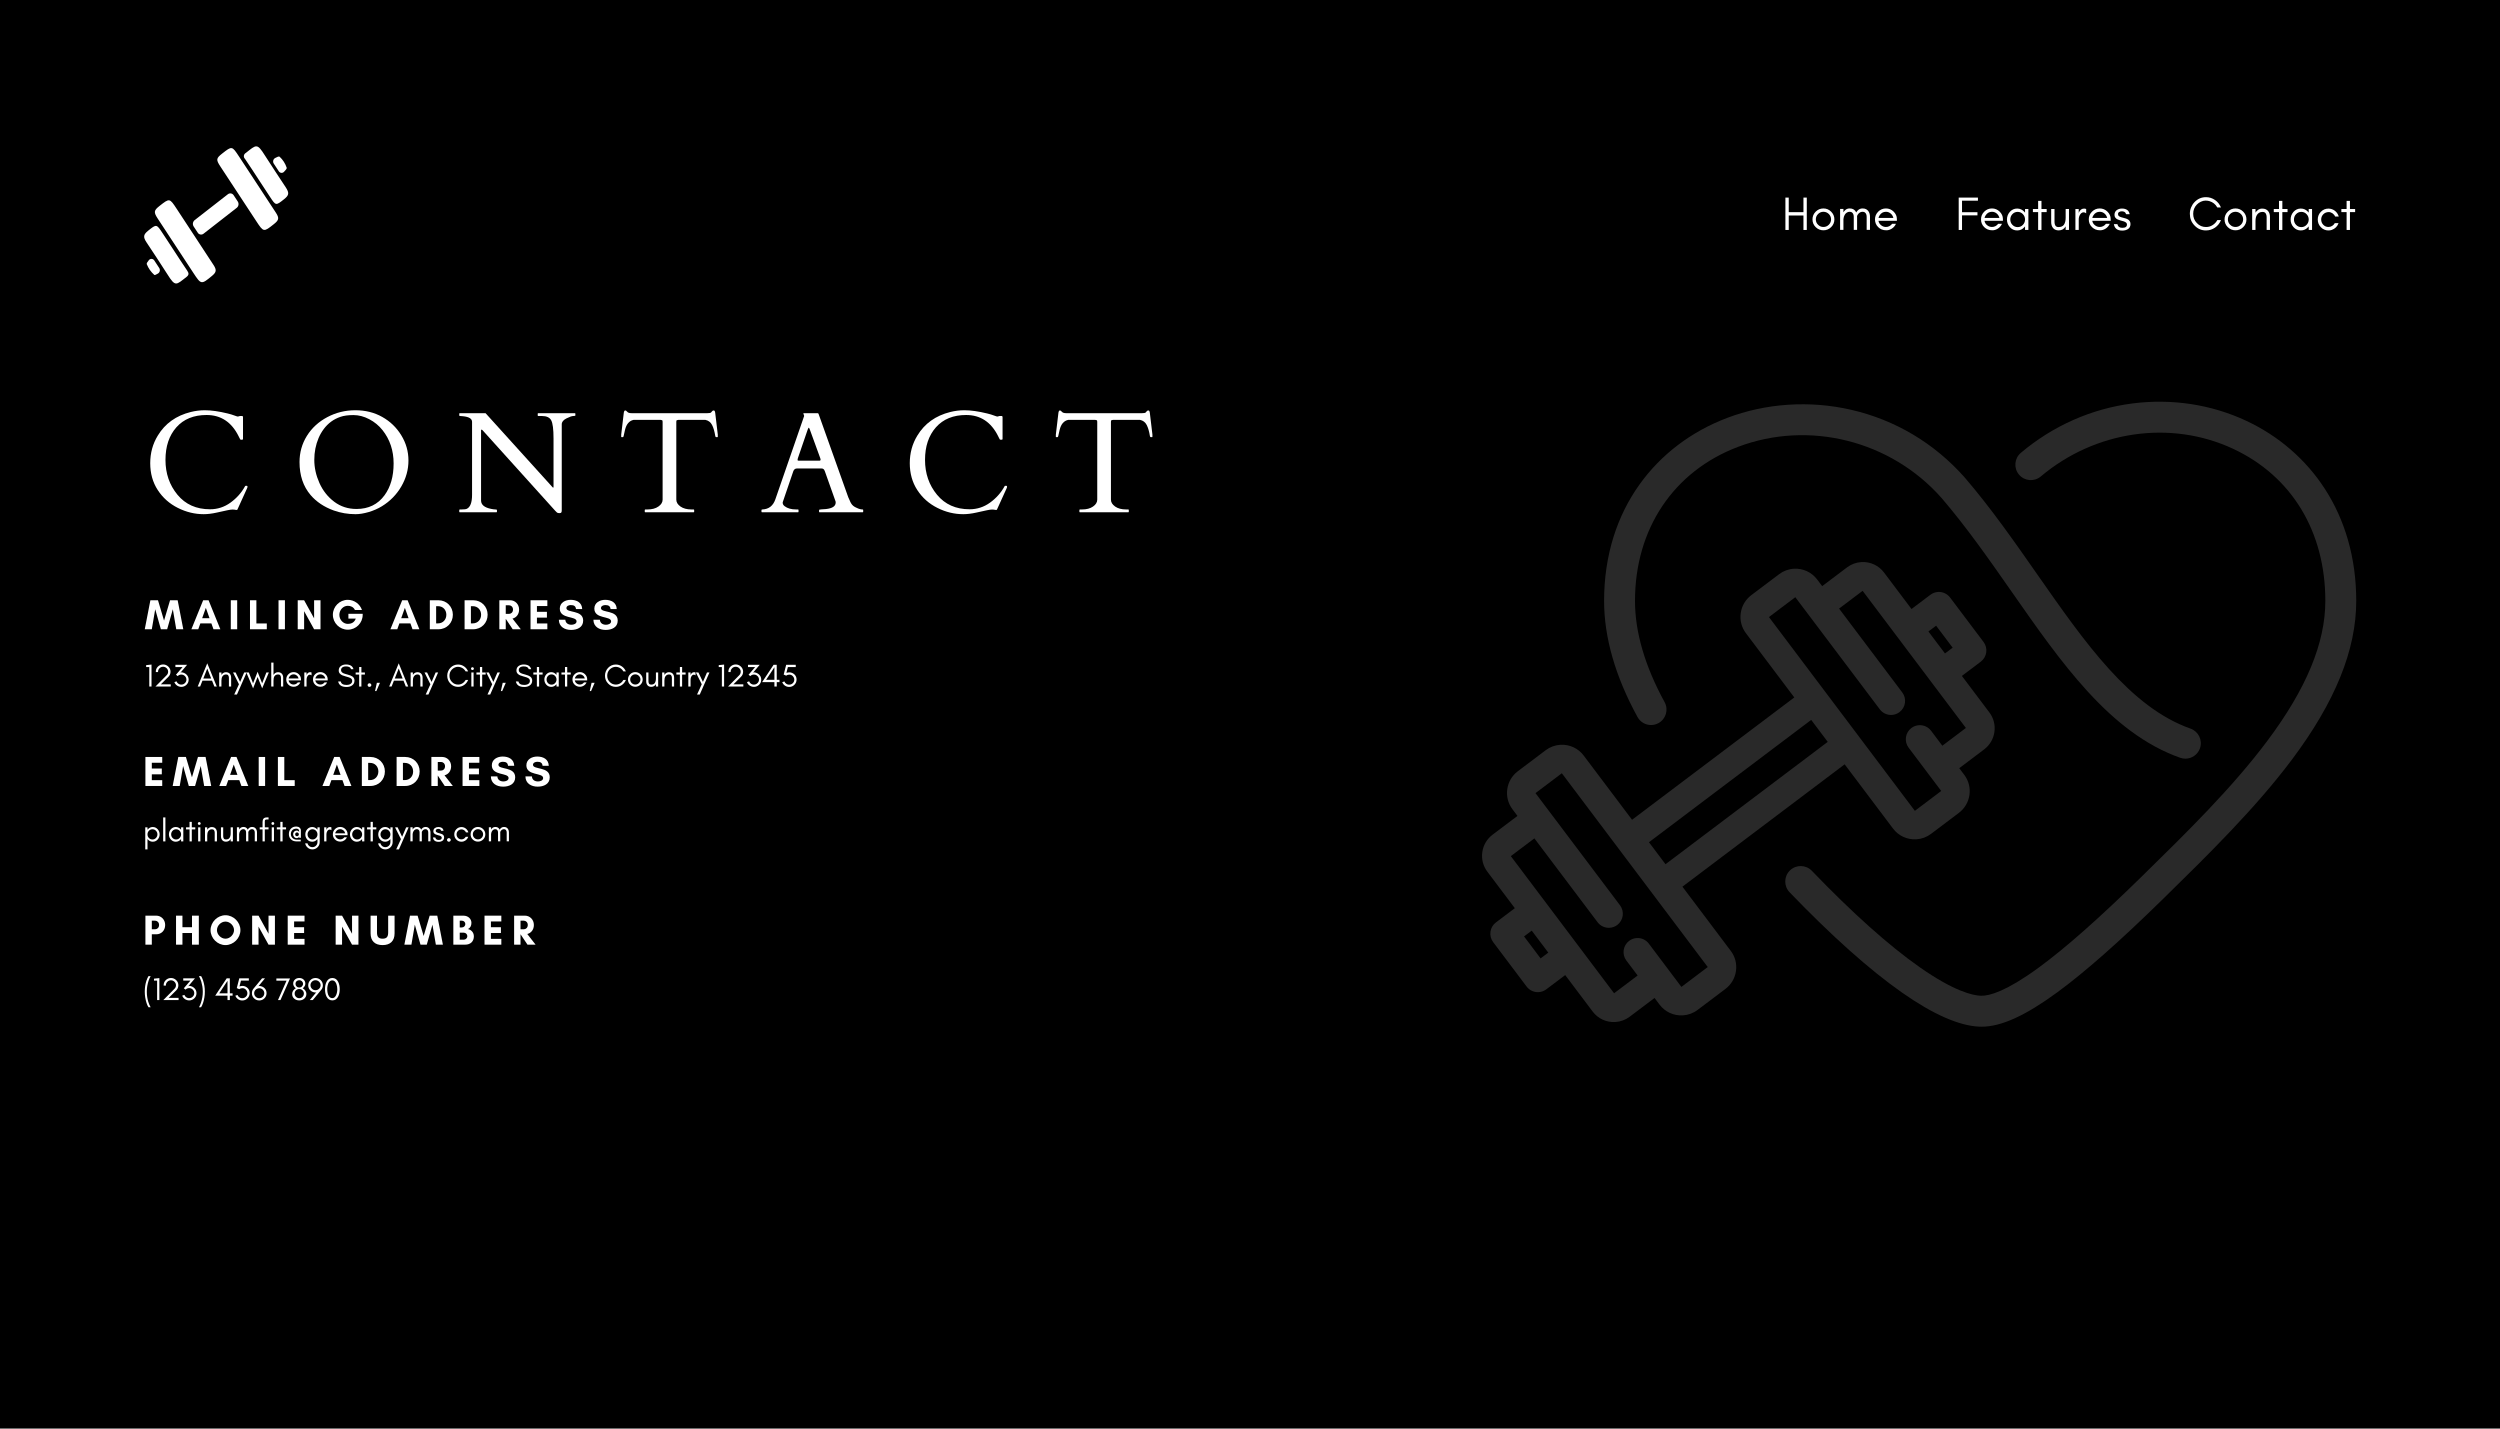<svg xmlns="http://www.w3.org/2000/svg" xmlns:xlink="http://www.w3.org/1999/xlink" width="1400" zoomAndPan="magnify" viewBox="0 0 1050 600" height="800" preserveAspectRatio="xMidYMid meet" version="1.0"><defs><g/><clipPath id="e115741225"><path d="M 60 61 L 121.5 61 L 121.5 120 L 60 120 Z M 60 61 " clip-rule="nonzero"/></clipPath><clipPath id="0d2533a799"><path d="M 622.137 236 L 838 236 L 838 430 L 622.137 430 Z M 622.137 236 " clip-rule="nonzero"/></clipPath><clipPath id="26e3a53565"><path d="M 749.668 168.719 L 989.621 168.719 L 989.621 431.215 L 749.668 431.215 Z M 749.668 168.719 " clip-rule="nonzero"/></clipPath></defs><rect x="-105" width="1260" fill="#ffffff" y="-60" height="720" fill-opacity="1"/><rect x="-105" width="1260" fill="#000000" y="-60" height="720" fill-opacity="1"/><g clip-path="url(#e115741225)"><path fill="#ffffff" d="M 114.984 68.727 C 114.859 68.535 114.777 68.328 114.738 68.102 C 114.699 67.875 114.707 67.652 114.758 67.43 C 114.812 67.207 114.906 67.004 115.043 66.82 C 115.18 66.637 115.348 66.488 115.543 66.375 C 116.387 65.926 117.141 65.559 117.434 65.816 C 118.824 67.109 119.82 68.656 120.418 70.465 C 120.539 70.824 119.957 71.461 119.281 72.164 C 119.133 72.324 118.957 72.441 118.758 72.516 C 118.555 72.59 118.348 72.617 118.133 72.594 C 117.918 72.574 117.719 72.504 117.539 72.391 C 117.355 72.273 117.207 72.125 117.094 71.941 Z M 64.797 109.387 C 64.676 109.191 64.516 109.039 64.32 108.922 C 64.121 108.805 63.91 108.742 63.684 108.73 C 63.453 108.723 63.238 108.762 63.031 108.859 C 62.824 108.957 62.652 109.094 62.512 109.277 C 61.953 109.973 61.504 110.594 61.637 110.945 C 62.34 112.695 63.391 114.199 64.793 115.453 C 65.008 115.652 65.656 115.301 66.379 114.867 C 66.562 114.746 66.719 114.594 66.848 114.41 C 66.973 114.227 67.059 114.027 67.102 113.812 C 67.148 113.594 67.152 113.375 67.109 113.156 C 67.07 112.938 66.988 112.734 66.867 112.551 Z M 72.812 104.844 C 71.305 102.543 69.797 100.246 68.285 97.945 C 65.742 94.07 65.742 94.07 62.258 96.863 C 60.219 98.496 60.047 99.512 61.492 101.723 C 64.426 106.215 67.445 110.637 70.297 115.188 C 73.703 120.629 73.949 119.703 78.305 116.336 C 79.371 115.512 79.406 114.797 78.633 113.676 C 76.648 110.773 74.746 107.797 72.812 104.848 Z M 119.992 78.641 C 117.094 74.195 114.113 69.816 111.281 65.32 C 107.938 60.008 107.68 60.738 103.238 64.238 C 103.016 64.355 102.836 64.516 102.695 64.719 C 102.551 64.926 102.465 65.148 102.43 65.398 C 102.398 65.645 102.422 65.887 102.504 66.121 C 102.586 66.359 102.719 66.562 102.898 66.734 C 104.977 69.762 106.953 72.867 108.973 75.941 L 113.395 82.684 C 115.852 86.426 115.852 86.426 119.293 83.684 C 121.418 81.996 121.562 81.055 119.992 78.641 Z M 81.445 98.727 C 79.039 95.062 76.637 91.402 74.234 87.746 C 71.23 83.168 71.23 83.168 67.016 86.48 C 64.605 88.371 64.484 89.117 66.227 91.777 C 71.219 99.398 76.219 107.016 81.219 114.629 C 84.477 119.586 84.539 119.59 89.059 115.852 C 90.898 114.328 91.047 113.387 89.688 111.305 C 86.953 107.105 84.203 102.91 81.445 98.727 Z M 107.598 76.711 C 105.195 73.047 102.793 69.387 100.387 65.73 C 97.445 61.254 97.445 61.254 93.316 64.492 C 90.766 66.496 90.68 67.062 92.559 69.926 C 97.555 77.547 102.555 85.16 107.559 92.77 C 110.715 97.578 110.715 97.578 115.062 94.105 C 117.188 92.414 117.336 91.574 115.844 89.285 C 113.105 85.086 110.355 80.895 107.598 76.711 Z M 98.141 82.012 C 98.02 81.812 97.859 81.645 97.664 81.512 C 97.473 81.379 97.258 81.289 97.027 81.246 C 96.797 81.207 96.566 81.215 96.34 81.27 C 96.109 81.328 95.902 81.426 95.719 81.574 L 81.734 92.473 C 81.547 92.629 81.391 92.816 81.27 93.027 C 81.148 93.242 81.07 93.473 81.031 93.715 C 80.996 93.957 81.004 94.199 81.055 94.441 C 81.105 94.684 81.199 94.906 81.332 95.113 L 83.051 97.727 C 83.172 97.93 83.332 98.094 83.527 98.23 C 83.719 98.363 83.934 98.449 84.164 98.492 C 84.395 98.535 84.625 98.527 84.855 98.469 C 85.082 98.414 85.289 98.312 85.473 98.168 L 99.457 87.266 C 99.645 87.109 99.801 86.926 99.922 86.711 C 100.043 86.496 100.121 86.266 100.16 86.023 C 100.195 85.781 100.188 85.539 100.137 85.297 C 100.086 85.059 99.992 84.832 99.859 84.629 Z M 98.141 82.012 " fill-opacity="1" fill-rule="nonzero"/></g><g clip-path="url(#0d2533a799)"><path fill="#292929" d="M 706.191 414.5 L 692.504 396.324 C 691.312 394.742 689.422 393.867 687.445 393.98 C 686.281 394.051 685.172 394.457 684.238 395.16 C 681.641 397.121 681.117 400.832 683.078 403.434 L 687.805 409.711 L 677.914 417.172 L 634.547 359.578 L 644.441 352.117 L 670.98 387.328 C 672.172 388.91 674.062 389.785 676.035 389.672 C 677.203 389.602 678.312 389.195 679.246 388.492 C 681.844 386.531 682.363 382.82 680.406 380.219 L 644.906 333.113 L 655.973 324.766 L 717.254 406.156 Z M 647.055 402.527 L 640.105 393.301 L 643.328 390.867 L 650.281 400.098 Z M 760.703 302.352 L 767.652 311.582 L 699.516 362.969 L 692.566 353.738 Z M 742.961 259.164 L 754.027 250.82 L 789.527 297.93 C 790.719 299.508 792.609 300.383 794.586 300.27 C 795.75 300.203 796.859 299.797 797.793 299.09 C 800.391 297.129 800.914 293.422 798.953 290.82 L 772.414 255.609 L 782.305 248.148 L 825.672 305.742 L 815.781 313.203 L 811.051 306.922 C 809.863 305.344 807.969 304.465 805.996 304.582 C 804.832 304.648 803.723 305.055 802.789 305.762 C 801.527 306.711 800.715 308.094 800.496 309.656 C 800.277 311.219 800.676 312.773 801.625 314.031 L 815.312 332.207 L 804.246 340.555 Z M 813.164 262.793 L 820.113 272.02 L 816.891 274.453 L 809.938 265.223 Z M 706.617 372.402 L 774.758 321.016 L 795.078 348.008 C 797.367 351.043 801.012 352.727 804.828 352.508 C 807.082 352.379 809.227 351.59 811.031 350.227 L 822.73 341.402 C 825.16 339.57 826.734 336.902 827.164 333.887 C 827.594 330.867 826.824 327.871 824.996 325.441 L 822.883 322.637 L 833.344 314.746 C 835.703 312.965 837.234 310.371 837.652 307.438 C 838.07 304.504 837.32 301.586 835.543 299.227 L 823.992 283.887 L 831.93 277.898 C 834.527 275.941 835.051 272.23 833.094 269.629 L 819.039 250.965 C 817.848 249.387 815.961 248.512 813.984 248.625 C 812.816 248.691 811.711 249.102 810.773 249.805 L 802.836 255.789 L 791.285 240.449 C 789.059 237.492 785.516 235.855 781.805 236.07 C 779.613 236.195 777.527 236.965 775.77 238.289 L 765.312 246.176 L 763.199 243.371 C 760.91 240.328 757.266 238.645 753.449 238.867 C 751.195 238.996 749.047 239.785 747.242 241.148 L 735.543 249.969 C 733.113 251.801 731.539 254.473 731.113 257.488 C 730.684 260.504 731.453 263.504 733.277 265.93 L 753.602 292.922 L 685.461 344.305 L 665.141 317.316 C 662.852 314.277 659.207 312.594 655.391 312.812 C 653.137 312.945 650.992 313.734 649.184 315.094 L 637.488 323.918 C 632.465 327.707 631.449 334.867 635.223 339.879 L 637.336 342.688 L 626.875 350.574 C 624.516 352.355 622.984 354.949 622.566 357.883 C 622.148 360.816 622.898 363.734 624.676 366.094 L 636.227 381.434 L 628.289 387.422 C 627.031 388.371 626.215 389.754 625.996 391.316 C 625.777 392.879 626.18 394.434 627.129 395.691 L 641.18 414.355 C 642.371 415.934 644.262 416.812 646.238 416.695 C 647.402 416.629 648.512 416.223 649.445 415.516 L 657.383 409.531 L 668.934 424.871 C 671.16 427.828 674.703 429.465 678.414 429.25 C 680.605 429.125 682.691 428.355 684.449 427.035 L 694.91 419.145 L 697.023 421.953 C 699.312 424.992 702.957 426.676 706.773 426.453 C 709.023 426.324 711.172 425.535 712.977 424.176 L 724.676 415.352 C 727.105 413.52 728.68 410.852 729.105 407.836 C 729.535 404.816 728.77 401.816 726.941 399.391 L 706.617 372.402 " fill-opacity="1" fill-rule="nonzero"/></g><g clip-path="url(#26e3a53565)"><path fill="#292929" d="M 986.152 226.805 C 983.945 219.109 980.684 211.887 976.457 205.348 C 968.457 192.965 956.996 183.055 943.316 176.684 C 928.617 169.844 912.141 167.34 895.672 169.441 C 878.477 171.637 862.254 178.809 848.762 190.188 C 846.02 192.5 845.672 196.598 847.98 199.34 C 850.289 202.082 854.383 202.434 857.125 200.121 C 879.977 180.855 911.66 176.277 937.844 188.465 C 962.5 199.941 976.641 223.234 976.641 252.375 C 976.641 270.047 968.664 289.285 952.258 311.188 C 937.449 330.965 918.41 349.629 899.996 367.68 L 899.555 368.113 C 881.711 385.605 867.574 398.109 856.348 406.328 C 842.582 416.402 835.469 418.348 831.922 418.215 C 828.539 418.086 820.695 416.348 806.211 406.184 C 793.293 397.121 778.074 383.512 760.977 365.738 C 758.488 363.152 754.379 363.074 751.797 365.562 C 749.215 368.051 749.137 372.164 751.621 374.746 C 769.301 393.125 785.16 407.277 798.762 416.82 C 811.883 426.027 822.871 430.867 831.418 431.199 C 831.695 431.207 831.977 431.215 832.258 431.215 C 840.492 431.215 850.617 426.617 864.008 416.812 C 875.746 408.223 890.344 395.328 908.641 377.395 L 909.082 376.961 C 926.965 359.426 947.242 339.551 962.648 318.98 C 980.797 294.746 989.621 272.957 989.621 252.375 C 989.621 243.438 988.453 234.832 986.152 226.805 " fill-opacity="1" fill-rule="nonzero"/></g><path fill="#292929" d="M 693.445 304.512 C 694.5 304.512 695.57 304.254 696.559 303.711 C 699.703 301.988 700.855 298.039 699.133 294.895 C 690.883 279.824 686.699 265.52 686.699 252.375 C 686.699 222.133 702.879 197.949 729.984 187.676 C 759.766 176.391 794.098 185.012 815.43 209.129 C 825.949 221.387 835.598 235.199 844.922 248.559 C 855.52 263.734 865.527 278.07 876.723 290.316 C 882.863 297.027 888.77 302.457 894.777 306.914 C 901.648 312.008 908.488 315.723 915.699 318.27 C 916.414 318.52 917.141 318.641 917.859 318.641 C 920.531 318.641 923.039 316.973 923.98 314.305 C 925.172 310.922 923.398 307.211 920.02 306.02 C 894.605 297.039 875.645 269.875 855.562 241.117 C 846.043 227.48 836.199 213.383 825.238 200.621 C 825.227 200.609 825.219 200.598 825.207 200.59 C 825.199 200.574 825.188 200.562 825.18 200.551 C 812.477 186.18 795.965 176.34 777.426 172.098 C 768.734 170.109 759.816 169.402 750.922 170 C 742.094 170.59 733.504 172.453 725.387 175.527 C 710.324 181.238 697.613 190.887 688.629 203.434 C 683.855 210.098 680.168 217.531 677.668 225.531 C 675.047 233.906 673.719 242.938 673.719 252.375 C 673.719 267.727 678.438 284.133 687.746 301.137 C 688.926 303.293 691.152 304.512 693.445 304.512 " fill-opacity="1" fill-rule="nonzero"/><g fill="#ffffff" fill-opacity="1"><g transform="translate(748.371, 96.586)"><g><path d="M 2.898 0 L 2.898 -6.078 L 9.078 -6.078 L 9.078 0 L 10.477 0 L 10.477 -13.598 L 9.078 -13.598 L 9.078 -7.477 L 2.898 -7.477 L 2.898 -13.598 L 1.5 -13.598 L 1.5 0 Z M 2.898 0 "/></g></g></g><g fill="#ffffff" fill-opacity="1"><g transform="translate(760.346, 96.586)"><g><path d="M 8.699 -4.438 C 8.699 -3.559 8.379 -2.82 7.758 -2.199 C 7.117 -1.559 6.379 -1.258 5.5 -1.258 C 4.617 -1.258 3.859 -1.559 3.238 -2.199 C 2.598 -2.82 2.301 -3.559 2.301 -4.438 C 2.301 -5.32 2.598 -6.059 3.238 -6.699 C 3.859 -7.316 4.617 -7.637 5.5 -7.637 C 6.379 -7.637 7.117 -7.316 7.758 -6.699 C 8.379 -6.059 8.699 -5.32 8.699 -4.438 Z M 10.098 -4.438 C 10.098 -5.699 9.637 -6.777 8.738 -7.68 C 7.84 -8.578 6.758 -9.039 5.5 -9.039 C 4.219 -9.039 3.141 -8.578 2.238 -7.68 C 1.34 -6.777 0.898 -5.699 0.898 -4.438 C 0.898 -3.16 1.34 -2.078 2.238 -1.199 C 3.141 -0.301 4.238 0.141 5.5 0.141 C 6.738 0.141 7.84 -0.301 8.738 -1.199 C 9.637 -2.078 10.098 -3.16 10.098 -4.438 Z M 10.098 -4.438 "/></g></g></g><g fill="#ffffff" fill-opacity="1"><g transform="translate(771.342, 96.586)"><g><path d="M 12.656 -0.039 L 14.055 -0.039 L 14.055 -5.539 C 14.055 -6.52 13.797 -7.34 13.316 -7.977 C 13.078 -8.297 12.758 -8.539 12.398 -8.738 C 12.016 -8.938 11.516 -9.039 10.918 -9.039 C 10.297 -9.039 9.758 -8.859 9.297 -8.539 C 8.879 -8.219 8.539 -7.84 8.258 -7.359 C 8.156 -7.578 8.039 -7.777 7.898 -7.977 C 7.656 -8.297 7.34 -8.539 6.977 -8.738 C 6.598 -8.938 6.098 -9.039 5.5 -9.039 C 4.879 -9.039 4.34 -8.859 3.879 -8.539 C 3.48 -8.238 3.16 -7.879 2.898 -7.418 L 2.898 -8.836 L 1.5 -8.836 L 1.5 -0.039 L 2.898 -0.039 L 2.898 -4.539 C 2.961 -5.238 3.141 -5.859 3.438 -6.359 C 3.641 -6.719 3.938 -7.039 4.301 -7.277 C 4.66 -7.52 5.039 -7.637 5.457 -7.637 C 5.859 -7.637 6.18 -7.559 6.379 -7.438 C 6.938 -7.078 7.238 -6.438 7.238 -5.539 L 7.238 -0.039 L 8.637 -0.039 L 8.637 -5.539 C 8.637 -5.637 8.617 -5.758 8.617 -5.859 C 8.68 -6.039 8.758 -6.199 8.859 -6.359 C 9.059 -6.719 9.359 -7.039 9.719 -7.277 C 10.078 -7.52 10.457 -7.637 10.879 -7.637 C 11.277 -7.637 11.598 -7.559 11.797 -7.438 C 12.355 -7.078 12.656 -6.438 12.656 -5.539 Z M 12.656 -0.039 "/></g></g></g><g fill="#ffffff" fill-opacity="1"><g transform="translate(786.596, 96.586)"><g><path d="M 10.098 -4.598 C 10.098 -5.797 9.617 -6.84 8.699 -7.738 C 7.797 -8.598 6.719 -9.039 5.5 -9.039 C 4.219 -9.039 3.141 -8.578 2.238 -7.68 C 1.34 -6.777 0.898 -5.699 0.898 -4.438 C 0.898 -3.16 1.34 -2.078 2.238 -1.199 C 2.66 -0.781 3.141 -0.461 3.699 -0.219 C 4.258 0.02 4.918 0.141 5.699 0.141 C 6.477 0.141 7.238 -0.102 7.996 -0.578 C 8.758 -1.059 9.316 -1.738 9.699 -2.578 L 8.098 -2.578 C 7.777 -2.16 7.398 -1.84 6.938 -1.598 C 6.477 -1.359 6 -1.258 5.5 -1.258 C 4.738 -1.258 4.059 -1.5 3.461 -2 C 2.859 -2.48 2.48 -3.098 2.359 -3.859 L 10.098 -3.859 Z M 8.617 -5.059 L 2.379 -5.059 C 2.461 -5.418 2.598 -5.758 2.801 -6.078 C 3.438 -7.117 4.34 -7.637 5.5 -7.637 C 6.238 -7.637 6.898 -7.398 7.477 -6.918 C 8.078 -6.418 8.438 -5.797 8.617 -5.059 Z M 8.617 -5.059 "/></g></g></g><g fill="#ffffff" fill-opacity="1"><g transform="translate(821.152, 96.586)"><g><path d="M 9.578 -12.297 L 9.578 -13.598 L 1.5 -13.598 L 1.5 0 L 2.898 0 L 2.898 -6.137 L 9.379 -6.137 L 9.379 -7.457 L 2.898 -7.457 L 2.898 -12.297 Z M 9.578 -12.297 "/></g></g></g><g fill="#ffffff" fill-opacity="1"><g transform="translate(831.128, 96.586)"><g><path d="M 10.098 -4.598 C 10.098 -5.797 9.617 -6.84 8.699 -7.738 C 7.797 -8.598 6.719 -9.039 5.5 -9.039 C 4.219 -9.039 3.141 -8.578 2.238 -7.68 C 1.34 -6.777 0.898 -5.699 0.898 -4.438 C 0.898 -3.16 1.34 -2.078 2.238 -1.199 C 2.66 -0.781 3.141 -0.461 3.699 -0.219 C 4.258 0.02 4.918 0.141 5.699 0.141 C 6.477 0.141 7.238 -0.102 7.996 -0.578 C 8.758 -1.059 9.316 -1.738 9.699 -2.578 L 8.098 -2.578 C 7.777 -2.16 7.398 -1.84 6.938 -1.598 C 6.477 -1.359 6 -1.258 5.5 -1.258 C 4.738 -1.258 4.059 -1.5 3.461 -2 C 2.859 -2.48 2.48 -3.098 2.359 -3.859 L 10.098 -3.859 Z M 8.617 -5.059 L 2.379 -5.059 C 2.461 -5.418 2.598 -5.758 2.801 -6.078 C 3.438 -7.117 4.34 -7.637 5.5 -7.637 C 6.238 -7.637 6.898 -7.398 7.477 -6.918 C 8.078 -6.418 8.438 -5.797 8.617 -5.059 Z M 8.617 -5.059 "/></g></g></g><g fill="#ffffff" fill-opacity="1"><g transform="translate(842.023, 96.586)"><g><path d="M 8.496 -4.398 C 8.496 -3.539 8.199 -2.781 7.598 -2.16 C 7 -1.52 6.258 -1.199 5.398 -1.199 C 4.52 -1.199 3.777 -1.52 3.18 -2.16 C 2.578 -2.781 2.301 -3.539 2.301 -4.398 C 2.301 -5.238 2.578 -6 3.18 -6.637 C 3.777 -7.277 4.52 -7.598 5.398 -7.598 C 6.258 -7.598 7 -7.277 7.598 -6.637 C 8.199 -6 8.496 -5.238 8.496 -4.398 Z M 9.898 0 L 9.898 -8.797 L 8.496 -8.797 L 8.496 -7.277 C 8.418 -7.398 8.316 -7.5 8.238 -7.598 C 7.398 -8.52 6.379 -8.996 5.18 -8.996 C 3.961 -8.996 2.938 -8.52 2.098 -7.598 C 1.301 -6.68 0.898 -5.617 0.898 -4.398 C 0.898 -3.16 1.301 -2.098 2.098 -1.199 C 2.938 -0.262 3.961 0.199 5.18 0.199 C 6.379 0.199 7.398 -0.262 8.238 -1.199 C 8.316 -1.281 8.418 -1.379 8.496 -1.5 L 8.496 0 Z M 9.898 0 "/></g></g></g><g fill="#ffffff" fill-opacity="1"><g transform="translate(853.419, 96.586)"><g><path d="M 0.398 -7.5 L 2.598 -7.5 L 2.598 0 L 4 0 L 4 -7.5 L 6.18 -7.5 L 6.18 -8.797 L 4 -8.797 L 4 -12.219 L 2.598 -12.219 L 2.598 -8.797 L 0.398 -8.797 Z M 0.398 -7.5 "/></g></g></g><g fill="#ffffff" fill-opacity="1"><g transform="translate(859.996, 96.586)"><g><path d="M 7.578 -1.5 L 7.578 0 L 8.977 0 L 8.977 -8.797 L 7.578 -8.797 L 7.578 -5.117 C 7.578 -3.879 7.34 -2.938 6.879 -2.238 C 6.438 -1.559 5.66 -1.219 4.578 -1.219 C 3.98 -1.219 3.539 -1.418 3.277 -1.82 C 3.02 -2.219 2.898 -2.719 2.898 -3.301 L 2.898 -8.797 L 1.5 -8.797 L 1.5 -3.301 C 1.5 -2.281 1.758 -1.441 2.32 -0.781 C 2.879 -0.141 3.641 0.18 4.641 0.18 C 5.938 0.18 6.918 -0.379 7.578 -1.5 Z M 7.578 -1.5 "/></g></g></g><g fill="#ffffff" fill-opacity="1"><g transform="translate(870.172, 96.586)"><g><path d="M 6.02 -6.977 L 6.02 -8.797 C 5.738 -8.918 5.438 -8.977 5.141 -8.977 C 4.141 -8.977 3.418 -8.418 2.961 -7.34 L 2.898 -6.977 L 2.898 -8.797 L 1.5 -8.797 L 1.5 0 L 2.898 0 L 2.898 -4.398 C 2.898 -5.117 3.059 -5.758 3.398 -6.34 C 3.559 -6.637 3.777 -6.898 4.039 -7.098 C 4.301 -7.297 4.617 -7.418 4.98 -7.418 C 5.34 -7.418 5.68 -7.258 6.02 -6.977 Z M 6.02 -6.977 "/></g></g></g><g fill="#ffffff" fill-opacity="1"><g transform="translate(876.39, 96.586)"><g><path d="M 10.098 -4.598 C 10.098 -5.797 9.617 -6.84 8.699 -7.738 C 7.797 -8.598 6.719 -9.039 5.5 -9.039 C 4.219 -9.039 3.141 -8.578 2.238 -7.68 C 1.34 -6.777 0.898 -5.699 0.898 -4.438 C 0.898 -3.16 1.34 -2.078 2.238 -1.199 C 2.66 -0.781 3.141 -0.461 3.699 -0.219 C 4.258 0.02 4.918 0.141 5.699 0.141 C 6.477 0.141 7.238 -0.102 7.996 -0.578 C 8.758 -1.059 9.316 -1.738 9.699 -2.578 L 8.098 -2.578 C 7.777 -2.16 7.398 -1.84 6.938 -1.598 C 6.477 -1.359 6 -1.258 5.5 -1.258 C 4.738 -1.258 4.059 -1.5 3.461 -2 C 2.859 -2.48 2.48 -3.098 2.359 -3.859 L 10.098 -3.859 Z M 8.617 -5.059 L 2.379 -5.059 C 2.461 -5.418 2.598 -5.758 2.801 -6.078 C 3.438 -7.117 4.34 -7.637 5.5 -7.637 C 6.238 -7.637 6.898 -7.398 7.477 -6.918 C 8.078 -6.418 8.438 -5.797 8.617 -5.059 Z M 8.617 -5.059 "/></g></g></g><g fill="#ffffff" fill-opacity="1"><g transform="translate(887.285, 96.586)"><g><path d="M 2.758 -1.238 C 2.418 -1.48 2.16 -1.879 2.02 -2.461 L 0.539 -2.461 C 0.84 -0.641 2 0.262 4.039 0.262 C 4.52 0.262 4.957 0.219 5.379 0.102 C 5.797 -0.02 6.16 -0.18 6.5 -0.398 C 7.18 -0.859 7.52 -1.559 7.52 -2.5 C 7.52 -3.461 7.078 -4.141 6.16 -4.578 C 5.777 -4.758 5.359 -4.898 4.898 -5 C 4.457 -5.098 4.039 -5.219 3.66 -5.34 C 3.258 -5.457 2.938 -5.617 2.68 -5.797 C 2.418 -5.977 2.281 -6.258 2.281 -6.66 C 2.281 -7.059 2.438 -7.359 2.758 -7.539 C 3.078 -7.738 3.461 -7.84 3.879 -7.84 C 4.32 -7.84 4.699 -7.738 5 -7.578 C 5.297 -7.418 5.539 -7.098 5.68 -6.617 L 7.18 -6.617 C 7 -7.5 6.617 -8.117 6.059 -8.457 C 5.48 -8.816 4.777 -8.996 3.918 -8.996 C 3.078 -8.996 2.34 -8.758 1.719 -8.316 C 1.121 -7.859 0.801 -7.199 0.801 -6.32 C 0.801 -5.898 0.918 -5.52 1.141 -5.199 C 1.379 -4.859 1.719 -4.598 2.16 -4.398 C 2.559 -4.219 2.98 -4.078 3.418 -3.961 C 3.859 -3.859 4.277 -3.738 4.68 -3.617 C 5.578 -3.32 6.039 -2.879 6.039 -2.32 C 6.039 -1.359 5.398 -0.898 4.117 -0.898 C 3.578 -0.898 3.121 -1 2.758 -1.238 Z M 2.758 -1.238 "/></g></g></g><g fill="#ffffff" fill-opacity="1"><g transform="translate(918.84, 96.586)"><g><path d="M 13.977 -4.16 L 12.438 -4.16 C 11.957 -3.277 11.297 -2.559 10.457 -2.039 C 9.617 -1.5 8.68 -1.238 7.68 -1.238 C 6.18 -1.238 4.898 -1.781 3.84 -2.898 C 2.801 -3.961 2.301 -5.258 2.301 -6.777 C 2.301 -8.297 2.801 -9.598 3.84 -10.676 C 4.32 -11.176 4.898 -11.578 5.559 -11.879 C 6.199 -12.176 6.84 -12.336 7.477 -12.336 C 8.098 -12.336 8.637 -12.258 9.117 -12.117 C 10.578 -11.676 11.676 -10.797 12.418 -9.457 L 13.957 -9.457 C 13.438 -10.738 12.617 -11.777 11.477 -12.578 C 10.316 -13.375 9.059 -13.777 7.68 -13.777 C 5.777 -13.777 4.18 -13.078 2.859 -11.695 C 2.238 -11.059 1.758 -10.297 1.418 -9.457 C 1.059 -8.617 0.898 -7.719 0.898 -6.777 C 0.898 -4.859 1.539 -3.238 2.859 -1.879 C 4.18 -0.48 5.777 0.199 7.68 0.199 C 9.059 0.199 10.316 -0.199 11.496 -1 C 12.637 -1.801 13.457 -2.84 13.977 -4.16 Z M 13.977 -4.16 "/></g></g></g><g fill="#ffffff" fill-opacity="1"><g transform="translate(933.414, 96.586)"><g><path d="M 8.699 -4.438 C 8.699 -3.559 8.379 -2.82 7.758 -2.199 C 7.117 -1.559 6.379 -1.258 5.5 -1.258 C 4.617 -1.258 3.859 -1.559 3.238 -2.199 C 2.598 -2.82 2.301 -3.559 2.301 -4.438 C 2.301 -5.32 2.598 -6.059 3.238 -6.699 C 3.859 -7.316 4.617 -7.637 5.5 -7.637 C 6.379 -7.637 7.117 -7.316 7.758 -6.699 C 8.379 -6.059 8.699 -5.32 8.699 -4.438 Z M 10.098 -4.438 C 10.098 -5.699 9.637 -6.777 8.738 -7.68 C 7.84 -8.578 6.758 -9.039 5.5 -9.039 C 4.219 -9.039 3.141 -8.578 2.238 -7.68 C 1.34 -6.777 0.898 -5.699 0.898 -4.438 C 0.898 -3.16 1.34 -2.078 2.238 -1.199 C 3.141 -0.301 4.238 0.141 5.5 0.141 C 6.738 0.141 7.84 -0.301 8.738 -1.199 C 9.637 -2.078 10.098 -3.16 10.098 -4.438 Z M 10.098 -4.438 "/></g></g></g><g fill="#ffffff" fill-opacity="1"><g transform="translate(944.41, 96.586)"><g><path d="M 7.578 0 L 8.977 0 L 8.977 -5.5 C 8.977 -6.52 8.699 -7.34 8.18 -7.957 C 7.898 -8.277 7.578 -8.52 7.199 -8.699 C 6.797 -8.879 6.297 -8.977 5.68 -8.977 C 5.039 -8.977 4.5 -8.797 4.02 -8.477 C 3.559 -8.18 3.18 -7.777 2.898 -7.277 L 2.898 -8.797 L 1.5 -8.797 L 1.5 0 L 2.898 0 L 2.898 -3.68 C 2.898 -4.797 3.098 -5.68 3.52 -6.34 C 3.758 -6.699 4.059 -7 4.438 -7.238 C 4.797 -7.457 5.297 -7.578 5.898 -7.578 C 6.5 -7.578 6.918 -7.359 7.18 -6.957 C 7.438 -6.559 7.578 -6.059 7.578 -5.5 Z M 7.578 0 "/></g></g></g><g fill="#ffffff" fill-opacity="1"><g transform="translate(954.586, 96.586)"><g><path d="M 0.398 -7.5 L 2.598 -7.5 L 2.598 0 L 4 0 L 4 -7.5 L 6.18 -7.5 L 6.18 -8.797 L 4 -8.797 L 4 -12.219 L 2.598 -12.219 L 2.598 -8.797 L 0.398 -8.797 Z M 0.398 -7.5 "/></g></g></g><g fill="#ffffff" fill-opacity="1"><g transform="translate(961.163, 96.586)"><g><path d="M 8.496 -4.398 C 8.496 -3.539 8.199 -2.781 7.598 -2.16 C 7 -1.52 6.258 -1.199 5.398 -1.199 C 4.52 -1.199 3.777 -1.52 3.18 -2.16 C 2.578 -2.781 2.301 -3.539 2.301 -4.398 C 2.301 -5.238 2.578 -6 3.18 -6.637 C 3.777 -7.277 4.52 -7.598 5.398 -7.598 C 6.258 -7.598 7 -7.277 7.598 -6.637 C 8.199 -6 8.496 -5.238 8.496 -4.398 Z M 9.898 0 L 9.898 -8.797 L 8.496 -8.797 L 8.496 -7.277 C 8.418 -7.398 8.316 -7.5 8.238 -7.598 C 7.398 -8.52 6.379 -8.996 5.18 -8.996 C 3.961 -8.996 2.938 -8.52 2.098 -7.598 C 1.301 -6.68 0.898 -5.617 0.898 -4.398 C 0.898 -3.16 1.301 -2.098 2.098 -1.199 C 2.938 -0.262 3.961 0.199 5.18 0.199 C 6.379 0.199 7.398 -0.262 8.238 -1.199 C 8.316 -1.281 8.418 -1.379 8.496 -1.5 L 8.496 0 Z M 9.898 0 "/></g></g></g><g fill="#ffffff" fill-opacity="1"><g transform="translate(972.559, 96.586)"><g><path d="M 9.719 -5.637 C 9.438 -6.617 8.898 -7.418 8.117 -8.039 C 7.297 -8.656 6.398 -8.977 5.398 -8.977 C 4.141 -8.977 3.059 -8.52 2.199 -7.617 C 1.32 -6.719 0.898 -5.637 0.898 -4.398 C 0.898 -3.141 1.32 -2.078 2.199 -1.16 C 2.598 -0.738 3.059 -0.398 3.617 -0.16 C 4.16 0.078 4.719 0.199 5.277 0.199 C 5.84 0.199 6.34 0.141 6.777 -0.02 C 8.18 -0.52 9.137 -1.461 9.637 -2.879 L 8.059 -2.879 C 7.777 -2.379 7.418 -1.98 6.938 -1.699 C 6.457 -1.398 5.957 -1.258 5.398 -1.258 C 4.539 -1.258 3.82 -1.559 3.219 -2.18 C 2.621 -2.801 2.34 -3.539 2.34 -4.398 C 2.34 -5.219 2.621 -5.957 3.219 -6.578 C 3.5 -6.859 3.82 -7.098 4.199 -7.258 C 4.559 -7.418 5.02 -7.52 5.539 -7.52 C 6.059 -7.52 6.559 -7.34 7.078 -7 C 7.578 -6.637 7.957 -6.199 8.199 -5.637 Z M 9.719 -5.637 "/></g></g></g><g fill="#ffffff" fill-opacity="1"><g transform="translate(982.975, 96.586)"><g><path d="M 0.398 -7.5 L 2.598 -7.5 L 2.598 0 L 4 0 L 4 -7.5 L 6.18 -7.5 L 6.18 -8.797 L 4 -8.797 L 4 -12.219 L 2.598 -12.219 L 2.598 -8.797 L 0.398 -8.797 Z M 0.398 -7.5 "/></g></g></g><g fill="#ffffff" fill-opacity="1"><g transform="translate(60, 215.16)"><g><path d="M 39.703 -1.125 C 39.598 -0.969 39.352 -0.93 38.969 -1.016 C 38.594 -1.109 38.148 -1.156 37.641 -1.156 C 37.129 -1.156 36.406 -1.051 35.469 -0.844 C 34.531 -0.633 33.055 -0.312 31.047 0.125 C 29.047 0.57 27.219 0.797 25.562 0.797 C 21.82 0.797 18.195 -0.082 14.688 -1.844 C 11.176 -3.602 8.363 -6.102 6.25 -9.344 C 4.145 -12.582 3.094 -16.336 3.094 -20.609 C 3.094 -24.879 4.148 -28.742 6.266 -32.203 C 9.328 -37.273 13.945 -40.582 20.125 -42.125 C 22.094 -42.613 24.062 -42.859 26.031 -42.859 C 28.727 -42.859 31.926 -42.406 35.625 -41.5 C 36.75 -41.227 37.695 -40.941 38.469 -40.641 C 39.25 -40.348 39.727 -40.203 39.906 -40.203 L 40.797 -40.438 L 41.703 -40.438 C 41.941 -40.438 42.062 -40.27 42.062 -39.938 L 42.062 -30.766 C 42.062 -30.566 41.883 -30.469 41.531 -30.469 C 41.176 -30.469 40.969 -30.508 40.906 -30.594 C 40.852 -30.688 40.797 -30.797 40.734 -30.922 C 40.672 -31.047 40.602 -31.176 40.531 -31.312 C 40.469 -31.457 40.398 -31.586 40.328 -31.703 C 40.266 -31.816 40.223 -31.906 40.203 -31.969 C 37.254 -37.895 32.773 -40.859 26.766 -40.859 C 21.359 -40.859 17.129 -39.133 14.078 -35.688 C 11.023 -32.238 9.5 -27.676 9.5 -22 C 9.5 -16.32 11.176 -11.445 14.531 -7.375 C 17.895 -3.301 22.457 -1.266 28.219 -1.266 C 31.363 -1.266 34.227 -2.195 36.812 -4.062 C 39.406 -5.938 41.441 -8.234 42.922 -10.953 C 42.961 -11.066 43.082 -11.125 43.281 -11.125 L 43.656 -11.125 C 43.852 -11.125 43.953 -11.004 43.953 -10.766 C 43.953 -10.535 43.895 -10.312 43.781 -10.094 Z M 39.703 -1.125 "/></g></g></g><g fill="#ffffff" fill-opacity="1"><g transform="translate(122.551, 215.16)"><g><path d="M 37.844 -2.531 C 36.133 -1.488 34.266 -0.672 32.234 -0.078 C 30.203 0.504 28.398 0.797 26.828 0.797 C 23.598 0.797 20.52 0.273 17.594 -0.766 C 13.582 -2.223 10.352 -4.379 7.906 -7.234 C 4.801 -10.867 3.25 -15.484 3.25 -21.078 C 3.25 -25.109 4.281 -28.781 6.344 -32.094 C 8.414 -35.414 11.273 -38.039 14.922 -39.969 C 18.566 -41.895 22.488 -42.859 26.688 -42.859 C 30.895 -42.859 34.66 -41.922 37.984 -40.047 C 41.316 -38.18 43.984 -35.613 45.984 -32.344 C 47.992 -29.082 49 -25.547 49 -21.734 C 49 -17.93 48.004 -14.312 46.016 -10.875 C 44.023 -7.438 41.301 -4.656 37.844 -2.531 Z M 9.453 -22.016 C 9.453 -18.754 10.172 -15.516 11.609 -12.297 C 13.055 -9.078 15.129 -6.453 17.828 -4.422 C 20.523 -2.398 23.645 -1.391 27.188 -1.391 C 32.227 -1.391 36.156 -3.316 38.969 -7.172 C 41.5 -10.648 42.766 -15.094 42.766 -20.5 C 42.766 -25.914 41.211 -30.582 38.109 -34.5 C 36.586 -36.414 34.727 -37.945 32.531 -39.094 C 30.344 -40.25 28.129 -40.828 25.891 -40.828 C 23.66 -40.828 21.832 -40.578 20.406 -40.078 C 18.977 -39.586 17.68 -38.914 16.516 -38.062 C 15.359 -37.207 14.336 -36.188 13.453 -35 C 12.566 -33.82 11.832 -32.547 11.25 -31.172 C 10.051 -28.336 9.453 -25.285 9.453 -22.016 Z M 9.453 -22.016 "/></g></g></g><g fill="#ffffff" fill-opacity="1"><g transform="translate(191.123, 215.16)"><g><path d="M 2 0 C 1.844 0 1.766 -0.078 1.766 -0.234 L 1.766 -0.938 C 1.766 -1.102 1.863 -1.188 2.062 -1.188 L 2.75 -1.188 C 3.832 -1.188 4.566 -1.281 4.953 -1.469 C 6.41 -2.176 7.141 -4.129 7.141 -7.328 L 7.141 -37.984 C 7.141 -39.305 5.863 -40.094 3.312 -40.344 C 2.738 -40.406 2.336 -40.438 2.109 -40.438 C 1.879 -40.438 1.766 -40.516 1.766 -40.672 L 1.766 -41.391 C 1.766 -41.547 1.844 -41.625 2 -41.625 L 12.812 -41.625 L 40.828 -10.656 C 40.922 -10.562 40.988 -10.488 41.031 -10.438 C 41.07 -10.383 41.133 -10.359 41.219 -10.359 C 41.312 -10.359 41.359 -10.445 41.359 -10.625 L 41.359 -30.969 C 41.359 -34.883 41.031 -37.441 40.375 -38.641 C 39.727 -39.836 38.422 -40.438 36.453 -40.438 L 34.953 -40.438 C 34.797 -40.438 34.719 -40.516 34.719 -40.672 L 34.719 -41.391 C 34.719 -41.547 34.797 -41.625 34.953 -41.625 L 50.297 -41.625 C 50.453 -41.625 50.531 -41.547 50.531 -41.391 L 50.531 -40.672 C 50.531 -40.516 50.238 -40.438 49.656 -40.438 C 49.082 -40.438 48.129 -40.102 46.797 -39.438 C 45.473 -38.77 44.812 -37.941 44.812 -36.953 L 44.812 -0.859 C 44.812 -0.422 44.75 -0.109 44.625 0.078 C 44.508 0.266 44.227 0.359 43.781 0.359 C 43.344 0.359 43.016 0.27 42.797 0.094 C 42.586 -0.082 42.332 -0.336 42.031 -0.672 L 11.594 -34.422 C 11.406 -34.617 11.227 -34.719 11.062 -34.719 C 10.969 -34.719 10.922 -34.617 10.922 -34.422 L 10.922 -4.953 C 10.922 -3.16 12.336 -1.984 15.172 -1.422 C 15.961 -1.266 16.562 -1.188 16.969 -1.188 C 17.383 -1.188 17.594 -1.102 17.594 -0.938 L 17.594 -0.234 C 17.594 -0.078 17.516 0 17.359 0 Z M 2 0 "/></g></g></g><g fill="#ffffff" fill-opacity="1"><g transform="translate(259.017, 215.16)"><g><path d="M 11.781 -0.938 C 11.781 -1.102 11.867 -1.188 12.047 -1.188 L 12.875 -1.188 C 14.801 -1.188 16.348 -1.598 17.516 -2.422 C 18.691 -3.242 19.281 -4.207 19.281 -5.312 L 19.281 -37.984 C 19.281 -38.398 19.195 -38.629 19.031 -38.672 C 18.863 -38.723 18.66 -38.77 18.422 -38.812 L 7.078 -38.812 C 5.254 -38.414 4.055 -37.008 3.484 -34.594 C 3.172 -33.289 2.984 -32.457 2.922 -32.094 C 2.859 -31.738 2.75 -31.562 2.594 -31.562 L 2.062 -31.562 C 1.945 -31.562 1.891 -31.598 1.891 -31.672 L 1.891 -32.641 L 2.984 -41.859 C 3.098 -42.461 3.289 -42.766 3.562 -42.766 C 3.844 -42.766 4.141 -42.57 4.453 -42.188 C 4.766 -41.812 5.367 -41.625 6.266 -41.625 L 38.078 -41.625 C 38.922 -41.625 39.43 -41.719 39.609 -41.906 C 39.785 -42.102 39.953 -42.297 40.109 -42.484 C 40.266 -42.672 40.469 -42.766 40.719 -42.766 C 40.969 -42.766 41.125 -42.664 41.188 -42.469 C 41.258 -42.281 41.316 -42.078 41.359 -41.859 L 42.453 -32.641 L 42.453 -31.672 C 42.453 -31.598 42.391 -31.562 42.266 -31.562 L 41.734 -31.562 C 41.578 -31.562 41.469 -31.707 41.406 -32 C 41.094 -33.969 40.641 -35.523 40.047 -36.672 C 39.461 -37.828 38.531 -38.539 37.25 -38.812 L 25.891 -38.812 C 25.648 -38.77 25.445 -38.723 25.281 -38.672 C 25.113 -38.629 25.031 -38.398 25.031 -37.984 L 25.031 -5.312 C 25.031 -4.207 25.613 -3.242 26.781 -2.422 C 27.957 -1.598 29.508 -1.188 31.438 -1.188 L 32.297 -1.188 C 32.453 -1.188 32.531 -1.102 32.531 -0.938 L 32.531 -0.234 C 32.531 -0.078 32.453 0 32.297 0 L 12.016 0 C 11.859 0 11.781 -0.078 11.781 -0.234 Z M 11.781 -0.938 "/></g></g></g><g fill="#ffffff" fill-opacity="1"><g transform="translate(319.679, 215.16)"><g><path d="M 15.703 -0.234 C 15.703 -0.078 15.625 0 15.469 0 L 0.391 0 C 0.223 0 0.141 -0.078 0.141 -0.234 L 0.141 -0.938 C 0.141 -1.102 0.27 -1.188 0.531 -1.188 C 3.227 -1.301 5.047 -2.734 5.984 -5.484 L 18.031 -40.344 C 18.051 -40.383 18.062 -40.438 18.062 -40.5 L 17.734 -41.469 C 17.734 -41.57 17.773 -41.625 17.859 -41.625 L 23.766 -41.625 C 23.805 -41.602 23.859 -41.582 23.922 -41.562 C 23.992 -41.539 24.051 -41.484 24.094 -41.391 L 36.578 -6.344 C 36.848 -5.812 37.066 -5.328 37.234 -4.891 C 37.398 -4.461 37.594 -4.07 37.812 -3.719 C 38.281 -2.914 39.055 -2.297 40.141 -1.859 C 41.047 -1.41 41.875 -1.188 42.625 -1.188 C 42.781 -1.188 42.859 -1.098 42.859 -0.922 L 42.859 -0.234 C 42.859 -0.078 42.781 0 42.625 0 L 24.562 0 C 24.406 0 24.328 -0.078 24.328 -0.234 L 24.328 -0.938 C 24.328 -1.102 24.688 -1.203 25.406 -1.234 C 26.133 -1.273 26.738 -1.316 27.219 -1.359 C 29.945 -1.648 31.312 -2.57 31.312 -4.125 C 31.312 -4.25 31.297 -4.391 31.266 -4.547 L 26.797 -17.125 C 26.773 -17.156 26.738 -17.242 26.688 -17.391 C 26.445 -18.055 26.031 -18.391 25.438 -18.391 L 14.969 -18.391 C 14.375 -18.391 13.91 -18.066 13.578 -17.422 C 13.516 -17.273 13.484 -17.191 13.484 -17.172 L 9.062 -4.219 L 9.062 -3.953 C 9.062 -3.441 9.328 -2.977 9.859 -2.562 C 11.055 -1.645 12.672 -1.188 14.703 -1.188 L 15.469 -1.188 C 15.625 -1.188 15.703 -1.102 15.703 -0.938 Z M 24.438 -21.672 C 24.789 -21.672 24.969 -21.816 24.969 -22.109 C 24.969 -22.266 24.93 -22.441 24.859 -22.641 L 20.453 -34.75 C 20.254 -35.281 20.109 -35.547 20.016 -35.547 C 19.91 -35.547 19.754 -35.27 19.547 -34.719 L 15.406 -22.641 C 15.332 -22.441 15.297 -22.227 15.297 -22 C 15.297 -21.781 15.441 -21.672 15.734 -21.672 Z M 24.438 -21.672 "/></g></g></g><g fill="#ffffff" fill-opacity="1"><g transform="translate(379.012, 215.16)"><g><path d="M 39.703 -1.125 C 39.598 -0.969 39.352 -0.93 38.969 -1.016 C 38.594 -1.109 38.148 -1.156 37.641 -1.156 C 37.129 -1.156 36.406 -1.051 35.469 -0.844 C 34.531 -0.633 33.055 -0.312 31.047 0.125 C 29.047 0.57 27.219 0.797 25.562 0.797 C 21.82 0.797 18.195 -0.082 14.688 -1.844 C 11.176 -3.602 8.363 -6.102 6.25 -9.344 C 4.145 -12.582 3.094 -16.336 3.094 -20.609 C 3.094 -24.879 4.148 -28.742 6.266 -32.203 C 9.328 -37.273 13.945 -40.582 20.125 -42.125 C 22.094 -42.613 24.062 -42.859 26.031 -42.859 C 28.727 -42.859 31.926 -42.406 35.625 -41.5 C 36.75 -41.227 37.695 -40.941 38.469 -40.641 C 39.25 -40.348 39.727 -40.203 39.906 -40.203 L 40.797 -40.438 L 41.703 -40.438 C 41.941 -40.438 42.062 -40.27 42.062 -39.938 L 42.062 -30.766 C 42.062 -30.566 41.883 -30.469 41.531 -30.469 C 41.176 -30.469 40.969 -30.508 40.906 -30.594 C 40.852 -30.688 40.797 -30.797 40.734 -30.922 C 40.672 -31.047 40.602 -31.176 40.531 -31.312 C 40.469 -31.457 40.398 -31.586 40.328 -31.703 C 40.266 -31.816 40.223 -31.906 40.203 -31.969 C 37.254 -37.895 32.773 -40.859 26.766 -40.859 C 21.359 -40.859 17.129 -39.133 14.078 -35.688 C 11.023 -32.238 9.5 -27.676 9.5 -22 C 9.5 -16.32 11.176 -11.445 14.531 -7.375 C 17.895 -3.301 22.457 -1.266 28.219 -1.266 C 31.363 -1.266 34.227 -2.195 36.812 -4.062 C 39.406 -5.938 41.441 -8.234 42.922 -10.953 C 42.961 -11.066 43.082 -11.125 43.281 -11.125 L 43.656 -11.125 C 43.852 -11.125 43.953 -11.004 43.953 -10.766 C 43.953 -10.535 43.895 -10.312 43.781 -10.094 Z M 39.703 -1.125 "/></g></g></g><g fill="#ffffff" fill-opacity="1"><g transform="translate(441.563, 215.16)"><g><path d="M 11.781 -0.938 C 11.781 -1.102 11.867 -1.188 12.047 -1.188 L 12.875 -1.188 C 14.801 -1.188 16.348 -1.598 17.516 -2.422 C 18.691 -3.242 19.281 -4.207 19.281 -5.312 L 19.281 -37.984 C 19.281 -38.398 19.195 -38.629 19.031 -38.672 C 18.863 -38.723 18.66 -38.77 18.422 -38.812 L 7.078 -38.812 C 5.254 -38.414 4.055 -37.008 3.484 -34.594 C 3.172 -33.289 2.984 -32.457 2.922 -32.094 C 2.859 -31.738 2.75 -31.562 2.594 -31.562 L 2.062 -31.562 C 1.945 -31.562 1.891 -31.598 1.891 -31.672 L 1.891 -32.641 L 2.984 -41.859 C 3.098 -42.461 3.289 -42.766 3.562 -42.766 C 3.844 -42.766 4.141 -42.57 4.453 -42.188 C 4.766 -41.812 5.367 -41.625 6.266 -41.625 L 38.078 -41.625 C 38.922 -41.625 39.43 -41.719 39.609 -41.906 C 39.785 -42.102 39.953 -42.297 40.109 -42.484 C 40.266 -42.672 40.469 -42.766 40.719 -42.766 C 40.969 -42.766 41.125 -42.664 41.188 -42.469 C 41.258 -42.281 41.316 -42.078 41.359 -41.859 L 42.453 -32.641 L 42.453 -31.672 C 42.453 -31.598 42.391 -31.562 42.266 -31.562 L 41.734 -31.562 C 41.578 -31.562 41.469 -31.707 41.406 -32 C 41.094 -33.969 40.641 -35.523 40.047 -36.672 C 39.461 -37.828 38.531 -38.539 37.25 -38.812 L 25.891 -38.812 C 25.648 -38.77 25.445 -38.723 25.281 -38.672 C 25.113 -38.629 25.031 -38.398 25.031 -37.984 L 25.031 -5.312 C 25.031 -4.207 25.613 -3.242 26.781 -2.422 C 27.957 -1.598 29.508 -1.188 31.438 -1.188 L 32.297 -1.188 C 32.453 -1.188 32.531 -1.102 32.531 -0.938 L 32.531 -0.234 C 32.531 -0.078 32.453 0 32.297 0 L 12.016 0 C 11.859 0 11.781 -0.078 11.781 -0.234 Z M 11.781 -0.938 "/></g></g></g><g fill="#ffffff" fill-opacity="1"><g transform="translate(60.71, 264.291)"><g><path d="M 16.27 0 L 13.906 -12.184 L 10.715 -12.184 L 8.188 -3.637 L 5.645 -12.184 L 2.453 -12.184 L 0.09 0 L 3.047 0 L 4.48 -8.402 L 6.863 0 L 9.496 0 L 11.879 -8.402 L 13.312 0 Z M 16.27 0 "/></g></g></g><g fill="#ffffff" fill-opacity="1"><g transform="translate(80.29, 264.291)"><g><path d="M 7.707 -4.66 L 4.625 -4.66 L 6.164 -8.996 Z M 12.258 0 L 7.312 -12.184 L 5.035 -12.184 L 0.09 0 L 2.977 0 L 3.852 -2.453 L 8.492 -2.453 L 9.371 0 Z M 12.258 0 "/></g></g></g><g fill="#ffffff" fill-opacity="1"><g transform="translate(95.858, 264.291)"><g><path d="M 3.762 0 L 3.762 -12.184 L 1.074 -12.184 L 1.074 0 Z M 3.762 0 "/></g></g></g><g fill="#ffffff" fill-opacity="1"><g transform="translate(103.921, 264.291)"><g><path d="M 1.074 0 L 8.137 0 L 8.137 -2.438 L 3.762 -2.438 L 3.762 -12.184 L 1.074 -12.184 Z M 1.074 0 "/></g></g></g><g fill="#ffffff" fill-opacity="1"><g transform="translate(115.906, 264.291)"><g><path d="M 3.762 0 L 3.762 -12.184 L 1.074 -12.184 L 1.074 0 Z M 3.762 0 "/></g></g></g><g fill="#ffffff" fill-opacity="1"><g transform="translate(123.968, 264.291)"><g><path d="M 10.645 0 L 10.645 -12.184 L 7.957 -12.184 L 7.957 -4.586 L 3.762 -12.184 L 1.074 -12.184 L 1.074 0 L 3.762 0 L 3.762 -7.598 L 7.957 0 Z M 10.645 0 "/></g></g></g><g fill="#ffffff" fill-opacity="1"><g transform="translate(138.909, 264.291)"><g><path d="M 7.168 -9.855 C 8.352 -9.855 9.57 -9.371 10.16 -8.082 L 13.117 -8.082 C 12.273 -10.609 9.855 -12.363 7.168 -12.363 C 3.727 -12.363 0.895 -9.531 0.895 -6.094 C 0.895 -2.652 3.727 0.18 7.168 0.18 C 10.645 0.18 13.422 -2.633 13.422 -6.094 L 13.422 -6.504 L 7.418 -6.504 L 7.418 -4.48 L 10.52 -4.48 C 9.855 -2.633 8.352 -2.258 7.168 -2.258 C 5.234 -2.258 3.621 -3.996 3.621 -6.059 C 3.621 -8.117 5.234 -9.855 7.168 -9.855 Z M 7.168 -9.855 "/></g></g></g><g fill="#ffffff" fill-opacity="1"><g transform="translate(156.179, 264.291)"><g/></g></g><g fill="#ffffff" fill-opacity="1"><g transform="translate(163.883, 264.291)"><g><path d="M 7.707 -4.66 L 4.625 -4.66 L 6.164 -8.996 Z M 12.258 0 L 7.312 -12.184 L 5.035 -12.184 L 0.09 0 L 2.977 0 L 3.852 -2.453 L 8.492 -2.453 L 9.371 0 Z M 12.258 0 "/></g></g></g><g fill="#ffffff" fill-opacity="1"><g transform="translate(179.451, 264.291)"><g><path d="M 3.727 -2.473 L 3.727 -9.695 L 4.535 -9.695 C 6.613 -9.695 8.012 -8.117 8.012 -6.094 C 8.012 -4.066 6.594 -2.473 4.535 -2.473 Z M 1.074 -12.184 L 1.074 0 L 4.695 0 C 8.152 0 10.75 -2.652 10.75 -6.094 C 10.75 -9.531 8.137 -12.184 4.695 -12.184 Z M 1.074 -12.184 "/></g></g></g><g fill="#ffffff" fill-opacity="1"><g transform="translate(194.052, 264.291)"><g><path d="M 3.727 -2.473 L 3.727 -9.695 L 4.535 -9.695 C 6.613 -9.695 8.012 -8.117 8.012 -6.094 C 8.012 -4.066 6.594 -2.473 4.535 -2.473 Z M 1.074 -12.184 L 1.074 0 L 4.695 0 C 8.152 0 10.75 -2.652 10.75 -6.094 C 10.75 -9.531 8.137 -12.184 4.695 -12.184 Z M 1.074 -12.184 "/></g></g></g><g fill="#ffffff" fill-opacity="1"><g transform="translate(208.652, 264.291)"><g><path d="M 3.762 -4.355 L 3.781 -4.355 L 6.684 0 L 10.09 0 L 6.594 -4.48 C 8.137 -4.855 9.371 -6.219 9.371 -8.277 C 9.371 -10.59 7.617 -12.184 5.645 -12.184 L 1.074 -12.184 L 1.074 0 L 3.762 0 Z M 5.195 -10.07 C 5.984 -10.07 6.809 -9.391 6.809 -8.277 C 6.809 -7.113 5.984 -6.469 5.195 -6.469 L 3.762 -6.469 L 3.762 -10.07 Z M 5.195 -10.07 "/></g></g></g><g fill="#ffffff" fill-opacity="1"><g transform="translate(221.748, 264.291)"><g><path d="M 8.137 -2.438 L 3.762 -2.438 L 3.762 -4.891 L 7.957 -4.891 L 7.957 -7.328 L 3.762 -7.328 L 3.762 -9.75 L 8.137 -9.75 L 8.137 -12.184 L 1.074 -12.184 L 1.074 0 L 8.137 0 Z M 8.137 -2.438 "/></g></g></g><g fill="#ffffff" fill-opacity="1"><g transform="translate(234.181, 264.291)"><g><path d="M 5.805 -1.898 C 4.48 -1.898 3.332 -2.562 3.262 -4.016 L 0.539 -4.016 C 0.555 -1.039 3.012 0.285 5.699 0.285 C 8.188 0.285 10.75 -0.77 10.75 -3.637 C 10.75 -8.277 3.711 -6.719 3.711 -8.887 C 3.711 -9.801 4.766 -10.16 5.52 -10.16 C 6.863 -10.16 7.598 -9.75 7.742 -8.477 L 10.34 -8.477 C 10.25 -11.254 7.992 -12.363 5.484 -12.363 C 3.262 -12.363 0.934 -11.184 0.934 -8.672 C 0.934 -4.176 7.973 -5.699 7.973 -3.332 C 7.973 -2.238 6.648 -1.898 5.805 -1.898 Z M 5.805 -1.898 "/></g></g></g><g fill="#ffffff" fill-opacity="1"><g transform="translate(248.692, 264.291)"><g><path d="M 5.805 -1.898 C 4.48 -1.898 3.332 -2.562 3.262 -4.016 L 0.539 -4.016 C 0.555 -1.039 3.012 0.285 5.699 0.285 C 8.188 0.285 10.75 -0.77 10.75 -3.637 C 10.75 -8.277 3.711 -6.719 3.711 -8.887 C 3.711 -9.801 4.766 -10.16 5.52 -10.16 C 6.863 -10.16 7.598 -9.75 7.742 -8.477 L 10.34 -8.477 C 10.25 -11.254 7.992 -12.363 5.484 -12.363 C 3.262 -12.363 0.934 -11.184 0.934 -8.672 C 0.934 -4.176 7.973 -5.699 7.973 -3.332 C 7.973 -2.238 6.648 -1.898 5.805 -1.898 Z M 5.805 -1.898 "/></g></g></g><g fill="#ffffff" fill-opacity="1"><g transform="translate(60.71, 288.355)"><g><path d="M 1.988 0 L 2.93 0 L 2.93 -9.242 L 0.672 -9 L 0.672 -8.18 L 1.988 -8.18 Z M 1.988 0 "/></g></g></g><g fill="#ffffff" fill-opacity="1"><g transform="translate(64.43, 288.355)"><g><path d="M 0.848 0 L 7.281 0 L 7.281 -0.941 L 3.117 -0.941 L 6.301 -4.098 C 6.891 -4.688 7.188 -5.398 7.188 -6.234 C 7.188 -7.078 6.879 -7.793 6.273 -8.383 C 5.656 -8.973 4.93 -9.281 4.098 -9.281 C 3.211 -9.281 2.473 -8.961 1.855 -8.344 C 1.25 -7.723 0.969 -6.973 1.008 -6.098 L 1.961 -6.098 C 1.906 -6.664 2.094 -7.172 2.527 -7.645 C 2.941 -8.086 3.453 -8.316 4.059 -8.316 C 4.633 -8.316 5.133 -8.113 5.547 -7.711 C 5.965 -7.293 6.18 -6.812 6.18 -6.246 C 6.18 -5.656 5.977 -5.172 5.574 -4.77 Z M 0.848 0 "/></g></g></g><g fill="#ffffff" fill-opacity="1"><g transform="translate(72.556, 288.355)"><g><path d="M 4.781 -0.094 C 5.16 -0.254 5.48 -0.469 5.762 -0.738 C 6.367 -1.328 6.676 -2.043 6.676 -2.902 C 6.676 -3.746 6.367 -4.473 5.75 -5.062 C 5.172 -5.613 4.445 -5.926 3.574 -5.992 L 3.172 -5.75 L 6.031 -9.137 L 1.113 -9.137 L 1.113 -8.195 L 4.125 -8.195 L 1.355 -4.969 L 2.07 -4.395 C 2.5 -4.824 3.008 -5.039 3.602 -5.039 C 4.191 -5.039 4.688 -4.824 5.105 -4.406 C 5.52 -3.988 5.734 -3.492 5.734 -2.914 C 5.734 -2.336 5.52 -1.84 5.09 -1.438 C 4.902 -1.25 4.676 -1.09 4.418 -0.98 C 4.152 -0.875 3.844 -0.82 3.48 -0.82 C 3.102 -0.82 2.742 -0.941 2.379 -1.184 C 2 -1.426 1.746 -1.762 1.598 -2.191 L 0.684 -1.879 C 0.887 -1.277 1.262 -0.793 1.812 -0.418 C 2.07 -0.242 2.352 -0.109 2.66 -0.012 C 2.957 0.094 3.293 0.133 3.668 0.133 C 4.043 0.133 4.406 0.066 4.781 -0.094 Z M 4.781 -0.094 "/></g></g></g><g fill="#ffffff" fill-opacity="1"><g transform="translate(79.406, 288.355)"><g/></g></g><g fill="#ffffff" fill-opacity="1"><g transform="translate(82.898, 288.355)"><g><path d="M 2.484 -3.359 L 4.152 -7.562 L 5.805 -3.359 Z M 8.152 0 L 4.152 -9.766 L 0.133 0 L 1.156 0 L 2.137 -2.484 L 6.152 -2.484 L 7.133 0 Z M 8.152 0 "/></g></g></g><g fill="#ffffff" fill-opacity="1"><g transform="translate(91.051, 288.355)"><g><path d="M 5.09 0 L 6.031 0 L 6.031 -3.695 C 6.031 -4.379 5.844 -4.93 5.496 -5.348 C 5.305 -5.562 5.09 -5.723 4.836 -5.844 C 4.566 -5.965 4.23 -6.031 3.816 -6.031 C 3.387 -6.031 3.023 -5.91 2.699 -5.695 C 2.391 -5.496 2.137 -5.227 1.949 -4.891 L 1.949 -5.91 L 1.008 -5.91 L 1.008 0 L 1.949 0 L 1.949 -2.473 C 1.949 -3.223 2.082 -3.816 2.363 -4.258 C 2.527 -4.5 2.727 -4.703 2.98 -4.863 C 3.223 -5.012 3.559 -5.09 3.965 -5.09 C 4.367 -5.09 4.648 -4.945 4.824 -4.676 C 4.996 -4.406 5.09 -4.07 5.09 -3.695 Z M 5.09 0 "/></g></g></g><g fill="#ffffff" fill-opacity="1"><g transform="translate(97.754, 288.355)"><g><path d="M 1.762 3.359 L 5.844 -5.91 L 4.797 -5.91 L 3.102 -1.949 L 1.211 -5.91 L 0.133 -5.91 L 2.605 -0.969 L 0.617 3.359 Z M 1.762 3.359 "/></g></g></g><g fill="#ffffff" fill-opacity="1"><g transform="translate(103.328, 288.355)"><g><path d="M 6.785 0.754 L 9.59 -5.91 L 8.543 -5.91 L 6.77 -1.355 L 4.863 -6.219 L 2.957 -1.355 L 1.184 -5.91 L 0.133 -5.91 L 2.969 0.754 L 4.863 -4.016 Z M 6.785 0.754 "/></g></g></g><g fill="#ffffff" fill-opacity="1"><g transform="translate(112.918, 288.355)"><g><path d="M 1.949 0 L 1.949 -2.473 C 1.949 -3.293 2.082 -3.91 2.363 -4.34 C 2.527 -4.582 2.727 -4.754 2.98 -4.891 C 3.223 -5.023 3.559 -5.09 3.965 -5.09 C 4.367 -5.09 4.648 -4.945 4.824 -4.676 C 4.996 -4.406 5.09 -4.07 5.09 -3.695 L 5.09 0 L 6.031 0 L 6.031 -3.695 C 6.031 -4.379 5.844 -4.93 5.496 -5.348 C 5.305 -5.562 5.09 -5.723 4.836 -5.844 C 4.566 -5.965 4.23 -6.031 3.816 -6.031 C 3.387 -6.031 3.023 -5.91 2.699 -5.695 C 2.391 -5.496 2.137 -5.227 1.949 -4.891 L 1.949 -10.074 L 1.008 -10.074 L 1.008 0 Z M 1.949 0 "/></g></g></g><g fill="#ffffff" fill-opacity="1"><g transform="translate(119.62, 288.355)"><g><path d="M 6.785 -3.09 C 6.785 -3.895 6.461 -4.594 5.844 -5.199 C 5.238 -5.777 4.512 -6.07 3.695 -6.07 C 2.836 -6.07 2.109 -5.762 1.504 -5.16 C 0.898 -4.555 0.605 -3.828 0.605 -2.98 C 0.605 -2.121 0.898 -1.398 1.504 -0.805 C 1.785 -0.523 2.109 -0.309 2.484 -0.148 C 2.863 0.012 3.305 0.094 3.828 0.094 C 4.352 0.094 4.863 -0.066 5.375 -0.391 C 5.883 -0.711 6.262 -1.168 6.516 -1.734 L 5.441 -1.734 C 5.227 -1.449 4.969 -1.234 4.66 -1.074 C 4.352 -0.914 4.031 -0.848 3.695 -0.848 C 3.184 -0.848 2.727 -1.008 2.324 -1.344 C 1.922 -1.664 1.664 -2.082 1.586 -2.594 L 6.785 -2.594 Z M 5.789 -3.398 L 1.598 -3.398 C 1.652 -3.641 1.746 -3.867 1.879 -4.082 C 2.312 -4.781 2.914 -5.133 3.695 -5.133 C 4.191 -5.133 4.633 -4.969 5.023 -4.648 C 5.426 -4.312 5.668 -3.895 5.789 -3.398 Z M 5.789 -3.398 "/></g></g></g><g fill="#ffffff" fill-opacity="1"><g transform="translate(126.805, 288.355)"><g><path d="M 4.043 -4.688 L 4.043 -5.91 C 3.855 -5.992 3.652 -6.031 3.453 -6.031 C 2.781 -6.031 2.297 -5.656 1.988 -4.93 L 1.949 -4.688 L 1.949 -5.91 L 1.008 -5.91 L 1.008 0 L 1.949 0 L 1.949 -2.957 C 1.949 -3.438 2.055 -3.867 2.285 -4.258 C 2.391 -4.461 2.539 -4.633 2.715 -4.77 C 2.887 -4.902 3.102 -4.984 3.344 -4.984 C 3.586 -4.984 3.816 -4.875 4.043 -4.688 Z M 4.043 -4.688 "/></g></g></g><g fill="#ffffff" fill-opacity="1"><g transform="translate(130.848, 288.355)"><g><path d="M 6.785 -3.09 C 6.785 -3.895 6.461 -4.594 5.844 -5.199 C 5.238 -5.777 4.512 -6.07 3.695 -6.07 C 2.836 -6.07 2.109 -5.762 1.504 -5.16 C 0.898 -4.555 0.605 -3.828 0.605 -2.98 C 0.605 -2.121 0.898 -1.398 1.504 -0.805 C 1.785 -0.523 2.109 -0.309 2.484 -0.148 C 2.863 0.012 3.305 0.094 3.828 0.094 C 4.352 0.094 4.863 -0.066 5.375 -0.391 C 5.883 -0.711 6.262 -1.168 6.516 -1.734 L 5.441 -1.734 C 5.227 -1.449 4.969 -1.234 4.66 -1.074 C 4.352 -0.914 4.031 -0.848 3.695 -0.848 C 3.184 -0.848 2.727 -1.008 2.324 -1.344 C 1.922 -1.664 1.664 -2.082 1.586 -2.594 L 6.785 -2.594 Z M 5.789 -3.398 L 1.598 -3.398 C 1.652 -3.641 1.746 -3.867 1.879 -4.082 C 2.312 -4.781 2.914 -5.133 3.695 -5.133 C 4.191 -5.133 4.633 -4.969 5.023 -4.648 C 5.426 -4.312 5.668 -3.895 5.789 -3.398 Z M 5.789 -3.398 "/></g></g></g><g fill="#ffffff" fill-opacity="1"><g transform="translate(138.034, 288.355)"><g/></g></g><g fill="#ffffff" fill-opacity="1"><g transform="translate(141.526, 288.355)"><g><path d="M 3.531 -4.297 C 4.715 -4.016 5.52 -3.707 5.949 -3.359 C 6.246 -3.117 6.395 -2.809 6.395 -2.43 C 6.395 -2.055 6.312 -1.746 6.152 -1.531 C 5.75 -0.969 5.023 -0.684 4.004 -0.684 C 2.578 -0.684 1.773 -1.168 1.598 -2.137 L 0.496 -2.137 C 0.82 -0.59 1.988 0.176 4.004 0.176 C 4.902 0.176 5.656 -0.012 6.262 -0.418 C 6.984 -0.887 7.363 -1.586 7.363 -2.5 C 7.363 -3.25 7.066 -3.828 6.477 -4.23 C 6.059 -4.527 5.387 -4.797 4.461 -5.039 C 3.52 -5.281 2.914 -5.48 2.633 -5.629 C 2.016 -5.938 1.707 -6.367 1.719 -6.934 C 1.719 -7.227 1.773 -7.484 1.906 -7.672 C 2.258 -8.195 2.875 -8.465 3.762 -8.465 C 5.012 -8.465 5.723 -8.059 5.91 -7.281 L 6.934 -7.281 C 6.598 -8.598 5.535 -9.27 3.762 -9.27 C 2.957 -9.27 2.242 -9.055 1.652 -8.625 C 1.047 -8.195 0.738 -7.562 0.738 -6.703 C 0.738 -5.535 1.68 -4.73 3.531 -4.297 Z M 3.531 -4.297 "/></g></g></g><g fill="#ffffff" fill-opacity="1"><g transform="translate(149.101, 288.355)"><g><path d="M 0.27 -5.039 L 1.746 -5.039 L 1.746 0 L 2.688 0 L 2.688 -5.039 L 4.152 -5.039 L 4.152 -5.91 L 2.688 -5.91 L 2.688 -8.207 L 1.746 -8.207 L 1.746 -5.91 L 0.27 -5.91 Z M 0.27 -5.039 "/></g></g></g><g fill="#ffffff" fill-opacity="1"><g transform="translate(153.386, 288.355)"><g><path d="M 1.785 0.133 C 1.988 0.133 2.176 0.066 2.336 -0.082 C 2.5 -0.227 2.578 -0.402 2.578 -0.617 C 2.578 -0.832 2.5 -1.008 2.336 -1.156 C 2.176 -1.305 2 -1.383 1.785 -1.383 C 1.57 -1.383 1.383 -1.305 1.234 -1.156 C 1.074 -0.992 1.008 -0.82 1.008 -0.617 C 1.008 -0.402 1.074 -0.227 1.234 -0.082 C 1.398 0.066 1.57 0.133 1.785 0.133 Z M 1.785 0.133 "/></g></g></g><g fill="#ffffff" fill-opacity="1"><g transform="translate(156.838, 288.355)"><g><path d="M 2.742 -1.586 L 1.449 -1.586 L 0.672 1.895 L 1.234 1.895 Z M 2.742 -1.586 "/></g></g></g><g fill="#ffffff" fill-opacity="1"><g transform="translate(159.819, 288.355)"><g/></g></g><g fill="#ffffff" fill-opacity="1"><g transform="translate(163.312, 288.355)"><g><path d="M 2.484 -3.359 L 4.152 -7.562 L 5.805 -3.359 Z M 8.152 0 L 4.152 -9.766 L 0.133 0 L 1.156 0 L 2.137 -2.484 L 6.152 -2.484 L 7.133 0 Z M 8.152 0 "/></g></g></g><g fill="#ffffff" fill-opacity="1"><g transform="translate(171.464, 288.355)"><g><path d="M 5.09 0 L 6.031 0 L 6.031 -3.695 C 6.031 -4.379 5.844 -4.93 5.496 -5.348 C 5.305 -5.562 5.09 -5.723 4.836 -5.844 C 4.566 -5.965 4.23 -6.031 3.816 -6.031 C 3.387 -6.031 3.023 -5.91 2.699 -5.695 C 2.391 -5.496 2.137 -5.227 1.949 -4.891 L 1.949 -5.91 L 1.008 -5.91 L 1.008 0 L 1.949 0 L 1.949 -2.473 C 1.949 -3.223 2.082 -3.816 2.363 -4.258 C 2.527 -4.5 2.727 -4.703 2.98 -4.863 C 3.223 -5.012 3.559 -5.09 3.965 -5.09 C 4.367 -5.09 4.648 -4.945 4.824 -4.676 C 4.996 -4.406 5.09 -4.07 5.09 -3.695 Z M 5.09 0 "/></g></g></g><g fill="#ffffff" fill-opacity="1"><g transform="translate(178.167, 288.355)"><g><path d="M 1.762 3.359 L 5.844 -5.91 L 4.797 -5.91 L 3.102 -1.949 L 1.211 -5.91 L 0.133 -5.91 L 2.605 -0.969 L 0.617 3.359 Z M 1.762 3.359 "/></g></g></g><g fill="#ffffff" fill-opacity="1"><g transform="translate(183.741, 288.355)"><g/></g></g><g fill="#ffffff" fill-opacity="1"><g transform="translate(187.233, 288.355)"><g><path d="M 9.391 -2.793 L 8.355 -2.793 C 8.035 -2.203 7.59 -1.719 7.027 -1.371 C 6.461 -1.008 5.832 -0.832 5.16 -0.832 C 4.152 -0.832 3.293 -1.195 2.578 -1.949 C 1.879 -2.66 1.543 -3.531 1.543 -4.555 C 1.543 -5.574 1.879 -6.449 2.578 -7.172 C 2.902 -7.508 3.293 -7.777 3.734 -7.98 C 4.164 -8.18 4.594 -8.289 5.023 -8.289 C 5.441 -8.289 5.805 -8.234 6.125 -8.141 C 7.105 -7.844 7.844 -7.254 8.344 -6.355 L 9.375 -6.355 C 9.027 -7.215 8.477 -7.914 7.711 -8.449 C 6.934 -8.988 6.086 -9.254 5.16 -9.254 C 3.883 -9.254 2.809 -8.785 1.922 -7.859 C 1.504 -7.43 1.184 -6.918 0.953 -6.355 C 0.711 -5.789 0.605 -5.184 0.605 -4.555 C 0.605 -3.266 1.035 -2.176 1.922 -1.262 C 2.809 -0.324 3.883 0.133 5.16 0.133 C 6.086 0.133 6.934 -0.133 7.723 -0.672 C 8.488 -1.211 9.039 -1.906 9.391 -2.793 Z M 9.391 -2.793 "/></g></g></g><g fill="#ffffff" fill-opacity="1"><g transform="translate(196.89, 288.355)"><g><path d="M 1.961 -7.953 C 1.84 -8.059 1.691 -8.129 1.531 -8.129 C 1.371 -8.129 1.223 -8.059 1.113 -7.953 C 0.992 -7.832 0.941 -7.684 0.941 -7.523 C 0.941 -7.363 0.992 -7.215 1.113 -7.105 C 1.223 -6.984 1.371 -6.934 1.531 -6.934 C 1.691 -6.934 1.84 -6.984 1.961 -7.105 C 2.07 -7.215 2.137 -7.363 2.137 -7.523 C 2.137 -7.684 2.07 -7.832 1.961 -7.953 Z M 2.016 0 L 2.016 -5.91 L 1.074 -5.91 L 1.074 0 Z M 2.016 0 "/></g></g></g><g fill="#ffffff" fill-opacity="1"><g transform="translate(199.831, 288.355)"><g><path d="M 0.27 -5.039 L 1.746 -5.039 L 1.746 0 L 2.688 0 L 2.688 -5.039 L 4.152 -5.039 L 4.152 -5.91 L 2.688 -5.91 L 2.688 -8.207 L 1.746 -8.207 L 1.746 -5.91 L 0.27 -5.91 Z M 0.27 -5.039 "/></g></g></g><g fill="#ffffff" fill-opacity="1"><g transform="translate(204.116, 288.355)"><g><path d="M 1.762 3.359 L 5.844 -5.91 L 4.797 -5.91 L 3.102 -1.949 L 1.211 -5.91 L 0.133 -5.91 L 2.605 -0.969 L 0.617 3.359 Z M 1.762 3.359 "/></g></g></g><g fill="#ffffff" fill-opacity="1"><g transform="translate(209.69, 288.355)"><g><path d="M 2.742 -1.586 L 1.449 -1.586 L 0.672 1.895 L 1.234 1.895 Z M 2.742 -1.586 "/></g></g></g><g fill="#ffffff" fill-opacity="1"><g transform="translate(212.672, 288.355)"><g/></g></g><g fill="#ffffff" fill-opacity="1"><g transform="translate(216.164, 288.355)"><g><path d="M 3.531 -4.297 C 4.715 -4.016 5.52 -3.707 5.949 -3.359 C 6.246 -3.117 6.395 -2.809 6.395 -2.43 C 6.395 -2.055 6.312 -1.746 6.152 -1.531 C 5.75 -0.969 5.023 -0.684 4.004 -0.684 C 2.578 -0.684 1.773 -1.168 1.598 -2.137 L 0.496 -2.137 C 0.82 -0.59 1.988 0.176 4.004 0.176 C 4.902 0.176 5.656 -0.012 6.262 -0.418 C 6.984 -0.887 7.363 -1.586 7.363 -2.5 C 7.363 -3.25 7.066 -3.828 6.477 -4.23 C 6.059 -4.527 5.387 -4.797 4.461 -5.039 C 3.52 -5.281 2.914 -5.48 2.633 -5.629 C 2.016 -5.938 1.707 -6.367 1.719 -6.934 C 1.719 -7.227 1.773 -7.484 1.906 -7.672 C 2.258 -8.195 2.875 -8.465 3.762 -8.465 C 5.012 -8.465 5.723 -8.059 5.91 -7.281 L 6.934 -7.281 C 6.598 -8.598 5.535 -9.27 3.762 -9.27 C 2.957 -9.27 2.242 -9.055 1.652 -8.625 C 1.047 -8.195 0.738 -7.562 0.738 -6.703 C 0.738 -5.535 1.68 -4.73 3.531 -4.297 Z M 3.531 -4.297 "/></g></g></g><g fill="#ffffff" fill-opacity="1"><g transform="translate(223.739, 288.355)"><g><path d="M 0.27 -5.039 L 1.746 -5.039 L 1.746 0 L 2.688 0 L 2.688 -5.039 L 4.152 -5.039 L 4.152 -5.91 L 2.688 -5.91 L 2.688 -8.207 L 1.746 -8.207 L 1.746 -5.91 L 0.27 -5.91 Z M 0.27 -5.039 "/></g></g></g><g fill="#ffffff" fill-opacity="1"><g transform="translate(228.023, 288.355)"><g><path d="M 5.711 -2.957 C 5.711 -2.379 5.508 -1.867 5.105 -1.449 C 4.703 -1.02 4.203 -0.805 3.629 -0.805 C 3.035 -0.805 2.539 -1.02 2.137 -1.449 C 1.734 -1.867 1.543 -2.379 1.543 -2.957 C 1.543 -3.52 1.734 -4.031 2.137 -4.461 C 2.539 -4.891 3.035 -5.105 3.629 -5.105 C 4.203 -5.105 4.703 -4.891 5.105 -4.461 C 5.508 -4.031 5.711 -3.52 5.711 -2.957 Z M 6.648 0 L 6.648 -5.91 L 5.711 -5.91 L 5.711 -4.891 C 5.656 -4.969 5.59 -5.039 5.535 -5.105 C 4.969 -5.723 4.285 -6.047 3.48 -6.047 C 2.66 -6.047 1.977 -5.723 1.41 -5.105 C 0.875 -4.488 0.605 -3.773 0.605 -2.957 C 0.605 -2.121 0.875 -1.41 1.41 -0.805 C 1.977 -0.176 2.66 0.133 3.48 0.133 C 4.285 0.133 4.969 -0.176 5.535 -0.805 C 5.59 -0.859 5.656 -0.926 5.711 -1.008 L 5.711 0 Z M 6.648 0 "/></g></g></g><g fill="#ffffff" fill-opacity="1"><g transform="translate(235.545, 288.355)"><g><path d="M 0.27 -5.039 L 1.746 -5.039 L 1.746 0 L 2.688 0 L 2.688 -5.039 L 4.152 -5.039 L 4.152 -5.91 L 2.688 -5.91 L 2.688 -8.207 L 1.746 -8.207 L 1.746 -5.91 L 0.27 -5.91 Z M 0.27 -5.039 "/></g></g></g><g fill="#ffffff" fill-opacity="1"><g transform="translate(239.83, 288.355)"><g><path d="M 6.785 -3.09 C 6.785 -3.895 6.461 -4.594 5.844 -5.199 C 5.238 -5.777 4.512 -6.07 3.695 -6.07 C 2.836 -6.07 2.109 -5.762 1.504 -5.16 C 0.898 -4.555 0.605 -3.828 0.605 -2.98 C 0.605 -2.121 0.898 -1.398 1.504 -0.805 C 1.785 -0.523 2.109 -0.309 2.484 -0.148 C 2.863 0.012 3.305 0.094 3.828 0.094 C 4.352 0.094 4.863 -0.066 5.375 -0.391 C 5.883 -0.711 6.262 -1.168 6.516 -1.734 L 5.441 -1.734 C 5.227 -1.449 4.969 -1.234 4.66 -1.074 C 4.352 -0.914 4.031 -0.848 3.695 -0.848 C 3.184 -0.848 2.727 -1.008 2.324 -1.344 C 1.922 -1.664 1.664 -2.082 1.586 -2.594 L 6.785 -2.594 Z M 5.789 -3.398 L 1.598 -3.398 C 1.652 -3.641 1.746 -3.867 1.879 -4.082 C 2.312 -4.781 2.914 -5.133 3.695 -5.133 C 4.191 -5.133 4.633 -4.969 5.023 -4.648 C 5.426 -4.312 5.668 -3.895 5.789 -3.398 Z M 5.789 -3.398 "/></g></g></g><g fill="#ffffff" fill-opacity="1"><g transform="translate(247.015, 288.355)"><g><path d="M 2.742 -1.586 L 1.449 -1.586 L 0.672 1.895 L 1.234 1.895 Z M 2.742 -1.586 "/></g></g></g><g fill="#ffffff" fill-opacity="1"><g transform="translate(249.997, 288.355)"><g/></g></g><g fill="#ffffff" fill-opacity="1"><g transform="translate(253.489, 288.355)"><g><path d="M 9.391 -2.793 L 8.355 -2.793 C 8.035 -2.203 7.59 -1.719 7.027 -1.371 C 6.461 -1.008 5.832 -0.832 5.16 -0.832 C 4.152 -0.832 3.293 -1.195 2.578 -1.949 C 1.879 -2.66 1.543 -3.531 1.543 -4.555 C 1.543 -5.574 1.879 -6.449 2.578 -7.172 C 2.902 -7.508 3.293 -7.777 3.734 -7.98 C 4.164 -8.18 4.594 -8.289 5.023 -8.289 C 5.441 -8.289 5.805 -8.234 6.125 -8.141 C 7.105 -7.844 7.844 -7.254 8.344 -6.355 L 9.375 -6.355 C 9.027 -7.215 8.477 -7.914 7.711 -8.449 C 6.934 -8.988 6.086 -9.254 5.16 -9.254 C 3.883 -9.254 2.809 -8.785 1.922 -7.859 C 1.504 -7.43 1.184 -6.918 0.953 -6.355 C 0.711 -5.789 0.605 -5.184 0.605 -4.555 C 0.605 -3.266 1.035 -2.176 1.922 -1.262 C 2.809 -0.324 3.883 0.133 5.16 0.133 C 6.086 0.133 6.934 -0.133 7.723 -0.672 C 8.488 -1.211 9.039 -1.906 9.391 -2.793 Z M 9.391 -2.793 "/></g></g></g><g fill="#ffffff" fill-opacity="1"><g transform="translate(263.146, 288.355)"><g><path d="M 5.844 -2.98 C 5.844 -2.391 5.629 -1.895 5.211 -1.477 C 4.781 -1.047 4.285 -0.848 3.695 -0.848 C 3.102 -0.848 2.594 -1.047 2.176 -1.477 C 1.746 -1.895 1.543 -2.391 1.543 -2.98 C 1.543 -3.574 1.746 -4.07 2.176 -4.5 C 2.594 -4.918 3.102 -5.133 3.695 -5.133 C 4.285 -5.133 4.781 -4.918 5.211 -4.5 C 5.629 -4.07 5.844 -3.574 5.844 -2.98 Z M 6.785 -2.98 C 6.785 -3.828 6.477 -4.555 5.871 -5.16 C 5.266 -5.762 4.539 -6.07 3.695 -6.07 C 2.836 -6.07 2.109 -5.762 1.504 -5.16 C 0.898 -4.555 0.605 -3.828 0.605 -2.98 C 0.605 -2.121 0.898 -1.398 1.504 -0.805 C 2.109 -0.203 2.848 0.094 3.695 0.094 C 4.527 0.094 5.266 -0.203 5.871 -0.805 C 6.477 -1.398 6.785 -2.121 6.785 -2.98 Z M 6.785 -2.98 "/></g></g></g><g fill="#ffffff" fill-opacity="1"><g transform="translate(270.399, 288.355)"><g><path d="M 5.09 -1.008 L 5.09 0 L 6.031 0 L 6.031 -5.91 L 5.09 -5.91 L 5.09 -3.438 C 5.09 -2.605 4.93 -1.977 4.621 -1.504 C 4.324 -1.047 3.801 -0.82 3.078 -0.82 C 2.672 -0.82 2.379 -0.953 2.203 -1.223 C 2.027 -1.492 1.949 -1.828 1.949 -2.215 L 1.949 -5.91 L 1.008 -5.91 L 1.008 -2.215 C 1.008 -1.531 1.184 -0.969 1.559 -0.523 C 1.934 -0.094 2.445 0.121 3.117 0.121 C 3.988 0.121 4.648 -0.254 5.09 -1.008 Z M 5.09 -1.008 "/></g></g></g><g fill="#ffffff" fill-opacity="1"><g transform="translate(277.101, 288.355)"><g><path d="M 5.09 0 L 6.031 0 L 6.031 -3.695 C 6.031 -4.379 5.844 -4.93 5.496 -5.348 C 5.305 -5.562 5.09 -5.723 4.836 -5.844 C 4.566 -5.965 4.23 -6.031 3.816 -6.031 C 3.387 -6.031 3.023 -5.91 2.699 -5.695 C 2.391 -5.496 2.137 -5.227 1.949 -4.891 L 1.949 -5.91 L 1.008 -5.91 L 1.008 0 L 1.949 0 L 1.949 -2.473 C 1.949 -3.223 2.082 -3.816 2.363 -4.258 C 2.527 -4.5 2.727 -4.703 2.98 -4.863 C 3.223 -5.012 3.559 -5.09 3.965 -5.09 C 4.367 -5.09 4.648 -4.945 4.824 -4.676 C 4.996 -4.406 5.09 -4.07 5.09 -3.695 Z M 5.09 0 "/></g></g></g><g fill="#ffffff" fill-opacity="1"><g transform="translate(283.804, 288.355)"><g><path d="M 0.27 -5.039 L 1.746 -5.039 L 1.746 0 L 2.688 0 L 2.688 -5.039 L 4.152 -5.039 L 4.152 -5.91 L 2.688 -5.91 L 2.688 -8.207 L 1.746 -8.207 L 1.746 -5.91 L 0.27 -5.91 Z M 0.27 -5.039 "/></g></g></g><g fill="#ffffff" fill-opacity="1"><g transform="translate(288.088, 288.355)"><g><path d="M 4.043 -4.688 L 4.043 -5.91 C 3.855 -5.992 3.652 -6.031 3.453 -6.031 C 2.781 -6.031 2.297 -5.656 1.988 -4.93 L 1.949 -4.688 L 1.949 -5.91 L 1.008 -5.91 L 1.008 0 L 1.949 0 L 1.949 -2.957 C 1.949 -3.438 2.055 -3.867 2.285 -4.258 C 2.391 -4.461 2.539 -4.633 2.715 -4.77 C 2.887 -4.902 3.102 -4.984 3.344 -4.984 C 3.586 -4.984 3.816 -4.875 4.043 -4.688 Z M 4.043 -4.688 "/></g></g></g><g fill="#ffffff" fill-opacity="1"><g transform="translate(292.131, 288.355)"><g><path d="M 1.762 3.359 L 5.844 -5.91 L 4.797 -5.91 L 3.102 -1.949 L 1.211 -5.91 L 0.133 -5.91 L 2.605 -0.969 L 0.617 3.359 Z M 1.762 3.359 "/></g></g></g><g fill="#ffffff" fill-opacity="1"><g transform="translate(297.705, 288.355)"><g/></g></g><g fill="#ffffff" fill-opacity="1"><g transform="translate(301.197, 288.355)"><g><path d="M 1.988 0 L 2.93 0 L 2.93 -9.242 L 0.672 -9 L 0.672 -8.18 L 1.988 -8.18 Z M 1.988 0 "/></g></g></g><g fill="#ffffff" fill-opacity="1"><g transform="translate(304.918, 288.355)"><g><path d="M 0.848 0 L 7.281 0 L 7.281 -0.941 L 3.117 -0.941 L 6.301 -4.098 C 6.891 -4.688 7.188 -5.398 7.188 -6.234 C 7.188 -7.078 6.879 -7.793 6.273 -8.383 C 5.656 -8.973 4.93 -9.281 4.098 -9.281 C 3.211 -9.281 2.473 -8.961 1.855 -8.344 C 1.25 -7.723 0.969 -6.973 1.008 -6.098 L 1.961 -6.098 C 1.906 -6.664 2.094 -7.172 2.527 -7.645 C 2.941 -8.086 3.453 -8.316 4.059 -8.316 C 4.633 -8.316 5.133 -8.113 5.547 -7.711 C 5.965 -7.293 6.18 -6.812 6.18 -6.246 C 6.18 -5.656 5.977 -5.172 5.574 -4.77 Z M 0.848 0 "/></g></g></g><g fill="#ffffff" fill-opacity="1"><g transform="translate(313.043, 288.355)"><g><path d="M 4.781 -0.094 C 5.16 -0.254 5.48 -0.469 5.762 -0.738 C 6.367 -1.328 6.676 -2.043 6.676 -2.902 C 6.676 -3.746 6.367 -4.473 5.75 -5.062 C 5.172 -5.613 4.445 -5.926 3.574 -5.992 L 3.172 -5.75 L 6.031 -9.137 L 1.113 -9.137 L 1.113 -8.195 L 4.125 -8.195 L 1.355 -4.969 L 2.07 -4.395 C 2.5 -4.824 3.008 -5.039 3.602 -5.039 C 4.191 -5.039 4.688 -4.824 5.105 -4.406 C 5.52 -3.988 5.734 -3.492 5.734 -2.914 C 5.734 -2.336 5.52 -1.84 5.09 -1.438 C 4.902 -1.25 4.676 -1.09 4.418 -0.98 C 4.152 -0.875 3.844 -0.82 3.48 -0.82 C 3.102 -0.82 2.742 -0.941 2.379 -1.184 C 2 -1.426 1.746 -1.762 1.598 -2.191 L 0.684 -1.879 C 0.887 -1.277 1.262 -0.793 1.812 -0.418 C 2.07 -0.242 2.352 -0.109 2.66 -0.012 C 2.957 0.094 3.293 0.133 3.668 0.133 C 4.043 0.133 4.406 0.066 4.781 -0.094 Z M 4.781 -0.094 "/></g></g></g><g fill="#ffffff" fill-opacity="1"><g transform="translate(319.893, 288.355)"><g><path d="M 5.359 -8.113 L 5.359 -2.836 L 1.867 -2.836 Z M 6.34 -1.867 L 7.496 -1.867 L 7.496 -2.836 L 6.34 -2.836 L 6.328 -9.137 L 5.012 -9.137 L 0.203 -1.867 L 5.359 -1.867 L 5.359 0 L 6.34 0 Z M 6.34 -1.867 "/></g></g></g><g fill="#ffffff" fill-opacity="1"><g transform="translate(327.885, 288.355)"><g><path d="M 2.406 -5.75 L 3.023 -8.195 L 6.328 -8.195 L 6.328 -9.137 L 2.312 -9.137 L 1.262 -5.039 L 2.285 -4.582 C 2.66 -4.863 3.129 -5.012 3.668 -5.012 C 4.203 -5.012 4.688 -4.797 5.09 -4.379 C 5.496 -3.938 5.711 -3.438 5.711 -2.887 C 5.711 -2.297 5.496 -1.801 5.078 -1.41 C 4.875 -1.223 4.648 -1.062 4.395 -0.953 C 4.137 -0.848 3.828 -0.793 3.453 -0.793 C 3.078 -0.793 2.715 -0.914 2.352 -1.168 C 1.977 -1.41 1.719 -1.746 1.57 -2.148 L 0.66 -1.855 C 0.875 -1.25 1.25 -0.754 1.785 -0.391 C 2.324 -0.012 2.93 0.16 3.574 0.16 C 4.434 0.16 5.172 -0.133 5.777 -0.754 C 6.367 -1.355 6.676 -2.094 6.676 -2.957 C 6.676 -3.801 6.383 -4.512 5.789 -5.09 C 5.508 -5.359 5.184 -5.562 4.824 -5.723 C 4.445 -5.883 4.07 -5.965 3.68 -5.965 C 3.277 -5.965 2.863 -5.883 2.406 -5.75 Z M 2.406 -5.75 "/></g></g></g><g fill="#ffffff" fill-opacity="1"><g transform="translate(60, 330.109)"><g><path d="M 8.137 -2.438 L 3.762 -2.438 L 3.762 -4.891 L 7.957 -4.891 L 7.957 -7.328 L 3.762 -7.328 L 3.762 -9.75 L 8.137 -9.75 L 8.137 -12.184 L 1.074 -12.184 L 1.074 0 L 8.137 0 Z M 8.137 -2.438 "/></g></g></g><g fill="#ffffff" fill-opacity="1"><g transform="translate(72.433, 330.109)"><g><path d="M 16.27 0 L 13.906 -12.184 L 10.715 -12.184 L 8.188 -3.637 L 5.645 -12.184 L 2.453 -12.184 L 0.09 0 L 3.047 0 L 4.48 -8.402 L 6.863 0 L 9.496 0 L 11.879 -8.402 L 13.312 0 Z M 16.27 0 "/></g></g></g><g fill="#ffffff" fill-opacity="1"><g transform="translate(92.014, 330.109)"><g><path d="M 7.707 -4.66 L 4.625 -4.66 L 6.164 -8.996 Z M 12.258 0 L 7.312 -12.184 L 5.035 -12.184 L 0.09 0 L 2.977 0 L 3.852 -2.453 L 8.492 -2.453 L 9.371 0 Z M 12.258 0 "/></g></g></g><g fill="#ffffff" fill-opacity="1"><g transform="translate(107.582, 330.109)"><g><path d="M 3.762 0 L 3.762 -12.184 L 1.074 -12.184 L 1.074 0 Z M 3.762 0 "/></g></g></g><g fill="#ffffff" fill-opacity="1"><g transform="translate(115.644, 330.109)"><g><path d="M 1.074 0 L 8.137 0 L 8.137 -2.438 L 3.762 -2.438 L 3.762 -12.184 L 1.074 -12.184 Z M 1.074 0 "/></g></g></g><g fill="#ffffff" fill-opacity="1"><g transform="translate(127.629, 330.109)"><g/></g></g><g fill="#ffffff" fill-opacity="1"><g transform="translate(135.334, 330.109)"><g><path d="M 7.707 -4.66 L 4.625 -4.66 L 6.164 -8.996 Z M 12.258 0 L 7.312 -12.184 L 5.035 -12.184 L 0.09 0 L 2.977 0 L 3.852 -2.453 L 8.492 -2.453 L 9.371 0 Z M 12.258 0 "/></g></g></g><g fill="#ffffff" fill-opacity="1"><g transform="translate(150.902, 330.109)"><g><path d="M 3.727 -2.473 L 3.727 -9.695 L 4.535 -9.695 C 6.613 -9.695 8.012 -8.117 8.012 -6.094 C 8.012 -4.066 6.594 -2.473 4.535 -2.473 Z M 1.074 -12.184 L 1.074 0 L 4.695 0 C 8.152 0 10.75 -2.652 10.75 -6.094 C 10.75 -9.531 8.137 -12.184 4.695 -12.184 Z M 1.074 -12.184 "/></g></g></g><g fill="#ffffff" fill-opacity="1"><g transform="translate(165.502, 330.109)"><g><path d="M 3.727 -2.473 L 3.727 -9.695 L 4.535 -9.695 C 6.613 -9.695 8.012 -8.117 8.012 -6.094 C 8.012 -4.066 6.594 -2.473 4.535 -2.473 Z M 1.074 -12.184 L 1.074 0 L 4.695 0 C 8.152 0 10.75 -2.652 10.75 -6.094 C 10.75 -9.531 8.137 -12.184 4.695 -12.184 Z M 1.074 -12.184 "/></g></g></g><g fill="#ffffff" fill-opacity="1"><g transform="translate(180.103, 330.109)"><g><path d="M 3.762 -4.355 L 3.781 -4.355 L 6.684 0 L 10.09 0 L 6.594 -4.48 C 8.137 -4.855 9.371 -6.219 9.371 -8.277 C 9.371 -10.59 7.617 -12.184 5.645 -12.184 L 1.074 -12.184 L 1.074 0 L 3.762 0 Z M 5.195 -10.07 C 5.984 -10.07 6.809 -9.391 6.809 -8.277 C 6.809 -7.113 5.984 -6.469 5.195 -6.469 L 3.762 -6.469 L 3.762 -10.07 Z M 5.195 -10.07 "/></g></g></g><g fill="#ffffff" fill-opacity="1"><g transform="translate(193.199, 330.109)"><g><path d="M 8.137 -2.438 L 3.762 -2.438 L 3.762 -4.891 L 7.957 -4.891 L 7.957 -7.328 L 3.762 -7.328 L 3.762 -9.75 L 8.137 -9.75 L 8.137 -12.184 L 1.074 -12.184 L 1.074 0 L 8.137 0 Z M 8.137 -2.438 "/></g></g></g><g fill="#ffffff" fill-opacity="1"><g transform="translate(205.632, 330.109)"><g><path d="M 5.805 -1.898 C 4.48 -1.898 3.332 -2.562 3.262 -4.016 L 0.539 -4.016 C 0.555 -1.039 3.012 0.285 5.699 0.285 C 8.188 0.285 10.75 -0.77 10.75 -3.637 C 10.75 -8.277 3.711 -6.719 3.711 -8.887 C 3.711 -9.801 4.766 -10.16 5.52 -10.16 C 6.863 -10.16 7.598 -9.75 7.742 -8.477 L 10.34 -8.477 C 10.25 -11.254 7.992 -12.363 5.484 -12.363 C 3.262 -12.363 0.934 -11.184 0.934 -8.672 C 0.934 -4.176 7.973 -5.699 7.973 -3.332 C 7.973 -2.238 6.648 -1.898 5.805 -1.898 Z M 5.805 -1.898 "/></g></g></g><g fill="#ffffff" fill-opacity="1"><g transform="translate(220.143, 330.109)"><g><path d="M 5.805 -1.898 C 4.48 -1.898 3.332 -2.562 3.262 -4.016 L 0.539 -4.016 C 0.555 -1.039 3.012 0.285 5.699 0.285 C 8.188 0.285 10.75 -0.77 10.75 -3.637 C 10.75 -8.277 3.711 -6.719 3.711 -8.887 C 3.711 -9.801 4.766 -10.16 5.52 -10.16 C 6.863 -10.16 7.598 -9.75 7.742 -8.477 L 10.34 -8.477 C 10.25 -11.254 7.992 -12.363 5.484 -12.363 C 3.262 -12.363 0.934 -11.184 0.934 -8.672 C 0.934 -4.176 7.973 -5.699 7.973 -3.332 C 7.973 -2.238 6.648 -1.898 5.805 -1.898 Z M 5.805 -1.898 "/></g></g></g><g fill="#ffffff" fill-opacity="1"><g transform="translate(60, 353.39)"><g><path d="M 1.949 3.359 L 1.949 -1.008 C 1.988 -0.926 2.055 -0.859 2.109 -0.805 C 2.672 -0.176 3.359 0.133 4.18 0.133 C 4.984 0.133 5.668 -0.176 6.234 -0.805 C 6.77 -1.41 7.051 -2.121 7.051 -2.957 C 7.051 -3.773 6.77 -4.488 6.234 -5.105 C 5.668 -5.723 4.984 -6.047 4.18 -6.047 C 3.359 -6.047 2.672 -5.723 2.109 -5.105 C 2.055 -5.039 1.988 -4.969 1.949 -4.891 L 1.949 -5.91 L 1.008 -5.91 L 1.008 3.359 Z M 6.113 -2.957 C 6.113 -2.379 5.91 -1.867 5.508 -1.449 C 5.105 -1.02 4.609 -0.805 4.031 -0.805 C 3.438 -0.805 2.941 -1.02 2.539 -1.449 C 2.137 -1.867 1.949 -2.379 1.949 -2.957 C 1.949 -3.52 2.137 -4.031 2.539 -4.461 C 2.941 -4.891 3.438 -5.105 4.031 -5.105 C 4.609 -5.105 5.105 -4.891 5.508 -4.461 C 5.91 -4.031 6.113 -3.52 6.113 -2.957 Z M 6.113 -2.957 "/></g></g></g><g fill="#ffffff" fill-opacity="1"><g transform="translate(67.522, 353.39)"><g><path d="M 1.949 0 L 1.949 -10.074 L 1.008 -10.074 L 1.008 0 Z M 1.949 0 "/></g></g></g><g fill="#ffffff" fill-opacity="1"><g transform="translate(70.342, 353.39)"><g><path d="M 5.711 -2.957 C 5.711 -2.379 5.508 -1.867 5.105 -1.449 C 4.703 -1.02 4.203 -0.805 3.629 -0.805 C 3.035 -0.805 2.539 -1.02 2.137 -1.449 C 1.734 -1.867 1.543 -2.379 1.543 -2.957 C 1.543 -3.52 1.734 -4.031 2.137 -4.461 C 2.539 -4.891 3.035 -5.105 3.629 -5.105 C 4.203 -5.105 4.703 -4.891 5.105 -4.461 C 5.508 -4.031 5.711 -3.52 5.711 -2.957 Z M 6.648 0 L 6.648 -5.91 L 5.711 -5.91 L 5.711 -4.891 C 5.656 -4.969 5.59 -5.039 5.535 -5.105 C 4.969 -5.723 4.285 -6.047 3.48 -6.047 C 2.66 -6.047 1.977 -5.723 1.41 -5.105 C 0.875 -4.488 0.605 -3.773 0.605 -2.957 C 0.605 -2.121 0.875 -1.41 1.41 -0.805 C 1.977 -0.176 2.66 0.133 3.48 0.133 C 4.285 0.133 4.969 -0.176 5.535 -0.805 C 5.59 -0.859 5.656 -0.926 5.711 -1.008 L 5.711 0 Z M 6.648 0 "/></g></g></g><g fill="#ffffff" fill-opacity="1"><g transform="translate(77.864, 353.39)"><g><path d="M 0.27 -5.039 L 1.746 -5.039 L 1.746 0 L 2.688 0 L 2.688 -5.039 L 4.152 -5.039 L 4.152 -5.91 L 2.688 -5.91 L 2.688 -8.207 L 1.746 -8.207 L 1.746 -5.91 L 0.27 -5.91 Z M 0.27 -5.039 "/></g></g></g><g fill="#ffffff" fill-opacity="1"><g transform="translate(82.148, 353.39)"><g><path d="M 1.961 -7.953 C 1.84 -8.059 1.691 -8.129 1.531 -8.129 C 1.371 -8.129 1.223 -8.059 1.113 -7.953 C 0.992 -7.832 0.941 -7.684 0.941 -7.523 C 0.941 -7.363 0.992 -7.215 1.113 -7.105 C 1.223 -6.984 1.371 -6.934 1.531 -6.934 C 1.691 -6.934 1.84 -6.984 1.961 -7.105 C 2.07 -7.215 2.137 -7.363 2.137 -7.523 C 2.137 -7.684 2.07 -7.832 1.961 -7.953 Z M 2.016 0 L 2.016 -5.91 L 1.074 -5.91 L 1.074 0 Z M 2.016 0 "/></g></g></g><g fill="#ffffff" fill-opacity="1"><g transform="translate(85.09, 353.39)"><g><path d="M 5.09 0 L 6.031 0 L 6.031 -3.695 C 6.031 -4.379 5.844 -4.93 5.496 -5.348 C 5.305 -5.562 5.09 -5.723 4.836 -5.844 C 4.566 -5.965 4.23 -6.031 3.816 -6.031 C 3.387 -6.031 3.023 -5.91 2.699 -5.695 C 2.391 -5.496 2.137 -5.227 1.949 -4.891 L 1.949 -5.91 L 1.008 -5.91 L 1.008 0 L 1.949 0 L 1.949 -2.473 C 1.949 -3.223 2.082 -3.816 2.363 -4.258 C 2.527 -4.5 2.727 -4.703 2.98 -4.863 C 3.223 -5.012 3.559 -5.09 3.965 -5.09 C 4.367 -5.09 4.648 -4.945 4.824 -4.676 C 4.996 -4.406 5.09 -4.07 5.09 -3.695 Z M 5.09 0 "/></g></g></g><g fill="#ffffff" fill-opacity="1"><g transform="translate(91.792, 353.39)"><g><path d="M 5.09 -1.008 L 5.09 0 L 6.031 0 L 6.031 -5.91 L 5.09 -5.91 L 5.09 -3.438 C 5.09 -2.605 4.93 -1.977 4.621 -1.504 C 4.324 -1.047 3.801 -0.82 3.078 -0.82 C 2.672 -0.82 2.379 -0.953 2.203 -1.223 C 2.027 -1.492 1.949 -1.828 1.949 -2.215 L 1.949 -5.91 L 1.008 -5.91 L 1.008 -2.215 C 1.008 -1.531 1.184 -0.969 1.559 -0.523 C 1.934 -0.094 2.445 0.121 3.117 0.121 C 3.988 0.121 4.648 -0.254 5.09 -1.008 Z M 5.09 -1.008 "/></g></g></g><g fill="#ffffff" fill-opacity="1"><g transform="translate(98.494, 353.39)"><g><path d="M 8.504 -0.027 L 9.445 -0.027 L 9.445 -3.723 C 9.445 -4.379 9.27 -4.93 8.945 -5.359 C 8.785 -5.574 8.57 -5.734 8.328 -5.871 C 8.074 -6.004 7.738 -6.07 7.336 -6.07 C 6.918 -6.07 6.555 -5.949 6.246 -5.734 C 5.965 -5.52 5.734 -5.266 5.547 -4.945 C 5.48 -5.09 5.398 -5.227 5.305 -5.359 C 5.145 -5.574 4.93 -5.734 4.688 -5.871 C 4.434 -6.004 4.098 -6.07 3.695 -6.07 C 3.277 -6.07 2.914 -5.949 2.605 -5.734 C 2.336 -5.535 2.121 -5.293 1.949 -4.984 L 1.949 -5.938 L 1.008 -5.938 L 1.008 -0.027 L 1.949 -0.027 L 1.949 -3.051 C 1.988 -3.52 2.109 -3.938 2.312 -4.273 C 2.445 -4.512 2.645 -4.73 2.887 -4.891 C 3.129 -5.051 3.387 -5.133 3.668 -5.133 C 3.938 -5.133 4.152 -5.078 4.285 -4.996 C 4.66 -4.754 4.863 -4.324 4.863 -3.723 L 4.863 -0.027 L 5.805 -0.027 L 5.805 -3.723 C 5.805 -3.789 5.789 -3.867 5.789 -3.938 C 5.832 -4.059 5.883 -4.164 5.949 -4.273 C 6.086 -4.512 6.285 -4.73 6.527 -4.891 C 6.77 -5.051 7.027 -5.133 7.309 -5.133 C 7.578 -5.133 7.793 -5.078 7.926 -4.996 C 8.301 -4.754 8.504 -4.324 8.504 -3.723 Z M 8.504 -0.027 "/></g></g></g><g fill="#ffffff" fill-opacity="1"><g transform="translate(108.608, 353.39)"><g><path d="M 4.18 -9.203 L 4.18 -10.074 L 3.508 -10.074 C 2.836 -10.074 2.363 -9.902 2.082 -9.578 C 1.801 -9.254 1.664 -8.785 1.664 -8.195 L 1.664 -5.91 L 0.469 -5.91 L 0.469 -5.039 L 1.664 -5.039 L 1.664 0 L 2.605 0 L 2.605 -5.039 L 4.18 -5.039 L 4.18 -5.91 L 2.605 -5.91 L 2.605 -8.465 C 2.605 -8.664 2.645 -8.84 2.754 -8.988 C 2.848 -9.121 3.051 -9.203 3.371 -9.203 Z M 4.18 -9.203 "/></g></g></g><g fill="#ffffff" fill-opacity="1"><g transform="translate(113.054, 353.39)"><g><path d="M 1.961 -7.953 C 1.84 -8.059 1.691 -8.129 1.531 -8.129 C 1.371 -8.129 1.223 -8.059 1.113 -7.953 C 0.992 -7.832 0.941 -7.684 0.941 -7.523 C 0.941 -7.363 0.992 -7.215 1.113 -7.105 C 1.223 -6.984 1.371 -6.934 1.531 -6.934 C 1.691 -6.934 1.84 -6.984 1.961 -7.105 C 2.07 -7.215 2.137 -7.363 2.137 -7.523 C 2.137 -7.684 2.07 -7.832 1.961 -7.953 Z M 2.016 0 L 2.016 -5.91 L 1.074 -5.91 L 1.074 0 Z M 2.016 0 "/></g></g></g><g fill="#ffffff" fill-opacity="1"><g transform="translate(115.995, 353.39)"><g><path d="M 0.27 -5.039 L 1.746 -5.039 L 1.746 0 L 2.688 0 L 2.688 -5.039 L 4.152 -5.039 L 4.152 -5.91 L 2.688 -5.91 L 2.688 -8.207 L 1.746 -8.207 L 1.746 -5.91 L 0.27 -5.91 Z M 0.27 -5.039 "/></g></g></g><g fill="#ffffff" fill-opacity="1"><g transform="translate(120.28, 353.39)"><g><path d="M 3.883 -2.418 C 3.746 -2.578 3.695 -2.766 3.695 -2.969 C 3.695 -3.172 3.746 -3.359 3.883 -3.52 C 4.016 -3.68 4.203 -3.773 4.461 -3.773 C 4.715 -3.773 4.902 -3.68 5.039 -3.52 C 5.172 -3.359 5.238 -3.172 5.238 -2.969 C 5.238 -2.766 5.172 -2.578 5.039 -2.418 C 4.902 -2.258 4.715 -2.176 4.461 -2.176 C 4.203 -2.176 4.016 -2.258 3.883 -2.418 Z M 6.086 -1.52 L 6.086 -4.633 C 6.086 -5.09 5.898 -5.469 5.535 -5.789 C 5.172 -6.086 4.703 -6.246 4.152 -6.246 C 3.195 -6.246 2.445 -5.938 1.879 -5.332 C 1.316 -4.73 1.047 -3.977 1.047 -3.051 C 1.047 -2.137 1.355 -1.383 1.977 -0.82 C 2.566 -0.27 3.332 0 4.285 0 L 6.031 0 L 6.031 -0.738 L 4.285 -0.738 C 3.629 -0.738 3.078 -0.953 2.605 -1.398 C 2.121 -1.855 1.879 -2.406 1.879 -3.051 C 1.879 -3.723 2.082 -4.273 2.5 -4.715 C 2.688 -4.918 2.93 -5.078 3.211 -5.184 C 3.492 -5.293 3.828 -5.359 4.203 -5.359 C 4.582 -5.359 4.863 -5.254 5.078 -5.062 C 5.281 -4.875 5.387 -4.512 5.387 -3.977 C 5.117 -4.367 4.742 -4.555 4.258 -4.539 C 3.855 -4.539 3.52 -4.379 3.238 -4.082 C 2.969 -3.789 2.836 -3.438 2.836 -3.051 C 2.836 -2.578 2.969 -2.191 3.25 -1.879 C 3.387 -1.719 3.531 -1.598 3.723 -1.52 C 3.91 -1.426 4.109 -1.383 4.34 -1.383 C 4.566 -1.383 4.781 -1.438 4.996 -1.559 C 5.199 -1.664 5.332 -1.828 5.387 -2.043 L 5.387 -1.52 Z M 6.086 -1.52 "/></g></g></g><g fill="#ffffff" fill-opacity="1"><g transform="translate(127.546, 353.39)"><g><path d="M 5.789 -2.957 C 5.789 -2.379 5.59 -1.867 5.184 -1.449 C 4.781 -1.02 4.285 -0.805 3.707 -0.805 C 3.129 -0.805 2.633 -1.02 2.23 -1.449 C 1.828 -1.867 1.625 -2.363 1.625 -2.957 C 1.625 -3.531 1.828 -4.031 2.23 -4.461 C 2.633 -4.891 3.129 -5.105 3.707 -5.105 C 4.285 -5.105 4.781 -4.891 5.184 -4.461 C 5.59 -4.031 5.789 -3.52 5.789 -2.957 Z M 1.598 0.805 L 0.633 0.805 C 0.738 1.438 1.02 1.988 1.504 2.457 C 2.094 3.062 2.82 3.359 3.668 3.359 C 4.5 3.359 5.227 3.062 5.832 2.457 C 6.422 1.867 6.73 1.141 6.73 0.297 L 6.73 -5.91 L 5.789 -5.91 L 5.789 -4.918 C 5.734 -4.969 5.684 -5.039 5.629 -5.105 C 5.039 -5.723 4.352 -6.047 3.574 -6.047 C 2.742 -6.047 2.055 -5.723 1.492 -5.105 C 0.953 -4.488 0.684 -3.773 0.684 -2.957 C 0.684 -2.121 0.953 -1.41 1.492 -0.805 C 2.055 -0.176 2.742 0.133 3.574 0.133 C 4.379 0.133 5.062 -0.176 5.629 -0.805 C 5.684 -0.859 5.734 -0.926 5.789 -0.98 L 5.789 0.297 C 5.789 0.887 5.574 1.383 5.16 1.801 C 4.742 2.215 4.246 2.418 3.668 2.418 C 3.078 2.418 2.578 2.215 2.164 1.801 C 1.867 1.504 1.68 1.184 1.598 0.805 Z M 1.598 0.805 "/></g></g></g><g fill="#ffffff" fill-opacity="1"><g transform="translate(135.148, 353.39)"><g><path d="M 4.043 -4.688 L 4.043 -5.91 C 3.855 -5.992 3.652 -6.031 3.453 -6.031 C 2.781 -6.031 2.297 -5.656 1.988 -4.93 L 1.949 -4.688 L 1.949 -5.91 L 1.008 -5.91 L 1.008 0 L 1.949 0 L 1.949 -2.957 C 1.949 -3.438 2.055 -3.867 2.285 -4.258 C 2.391 -4.461 2.539 -4.633 2.715 -4.77 C 2.887 -4.902 3.102 -4.984 3.344 -4.984 C 3.586 -4.984 3.816 -4.875 4.043 -4.688 Z M 4.043 -4.688 "/></g></g></g><g fill="#ffffff" fill-opacity="1"><g transform="translate(139.191, 353.39)"><g><path d="M 6.785 -3.09 C 6.785 -3.895 6.461 -4.594 5.844 -5.199 C 5.238 -5.777 4.512 -6.07 3.695 -6.07 C 2.836 -6.07 2.109 -5.762 1.504 -5.16 C 0.898 -4.555 0.605 -3.828 0.605 -2.98 C 0.605 -2.121 0.898 -1.398 1.504 -0.805 C 1.785 -0.523 2.109 -0.309 2.484 -0.148 C 2.863 0.012 3.305 0.094 3.828 0.094 C 4.352 0.094 4.863 -0.066 5.375 -0.391 C 5.883 -0.711 6.262 -1.168 6.516 -1.734 L 5.441 -1.734 C 5.227 -1.449 4.969 -1.234 4.66 -1.074 C 4.352 -0.914 4.031 -0.848 3.695 -0.848 C 3.184 -0.848 2.727 -1.008 2.324 -1.344 C 1.922 -1.664 1.664 -2.082 1.586 -2.594 L 6.785 -2.594 Z M 5.789 -3.398 L 1.598 -3.398 C 1.652 -3.641 1.746 -3.867 1.879 -4.082 C 2.312 -4.781 2.914 -5.133 3.695 -5.133 C 4.191 -5.133 4.633 -4.969 5.023 -4.648 C 5.426 -4.312 5.668 -3.895 5.789 -3.398 Z M 5.789 -3.398 "/></g></g></g><g fill="#ffffff" fill-opacity="1"><g transform="translate(146.377, 353.39)"><g><path d="M 5.711 -2.957 C 5.711 -2.379 5.508 -1.867 5.105 -1.449 C 4.703 -1.02 4.203 -0.805 3.629 -0.805 C 3.035 -0.805 2.539 -1.02 2.137 -1.449 C 1.734 -1.867 1.543 -2.379 1.543 -2.957 C 1.543 -3.52 1.734 -4.031 2.137 -4.461 C 2.539 -4.891 3.035 -5.105 3.629 -5.105 C 4.203 -5.105 4.703 -4.891 5.105 -4.461 C 5.508 -4.031 5.711 -3.52 5.711 -2.957 Z M 6.648 0 L 6.648 -5.91 L 5.711 -5.91 L 5.711 -4.891 C 5.656 -4.969 5.59 -5.039 5.535 -5.105 C 4.969 -5.723 4.285 -6.047 3.48 -6.047 C 2.66 -6.047 1.977 -5.723 1.41 -5.105 C 0.875 -4.488 0.605 -3.773 0.605 -2.957 C 0.605 -2.121 0.875 -1.41 1.41 -0.805 C 1.977 -0.176 2.66 0.133 3.48 0.133 C 4.285 0.133 4.969 -0.176 5.535 -0.805 C 5.59 -0.859 5.656 -0.926 5.711 -1.008 L 5.711 0 Z M 6.648 0 "/></g></g></g><g fill="#ffffff" fill-opacity="1"><g transform="translate(153.898, 353.39)"><g><path d="M 0.27 -5.039 L 1.746 -5.039 L 1.746 0 L 2.688 0 L 2.688 -5.039 L 4.152 -5.039 L 4.152 -5.91 L 2.688 -5.91 L 2.688 -8.207 L 1.746 -8.207 L 1.746 -5.91 L 0.27 -5.91 Z M 0.27 -5.039 "/></g></g></g><g fill="#ffffff" fill-opacity="1"><g transform="translate(158.183, 353.39)"><g><path d="M 5.789 -2.957 C 5.789 -2.379 5.59 -1.867 5.184 -1.449 C 4.781 -1.02 4.285 -0.805 3.707 -0.805 C 3.129 -0.805 2.633 -1.02 2.23 -1.449 C 1.828 -1.867 1.625 -2.363 1.625 -2.957 C 1.625 -3.531 1.828 -4.031 2.23 -4.461 C 2.633 -4.891 3.129 -5.105 3.707 -5.105 C 4.285 -5.105 4.781 -4.891 5.184 -4.461 C 5.59 -4.031 5.789 -3.52 5.789 -2.957 Z M 1.598 0.805 L 0.633 0.805 C 0.738 1.438 1.02 1.988 1.504 2.457 C 2.094 3.062 2.82 3.359 3.668 3.359 C 4.5 3.359 5.227 3.062 5.832 2.457 C 6.422 1.867 6.73 1.141 6.73 0.297 L 6.73 -5.91 L 5.789 -5.91 L 5.789 -4.918 C 5.734 -4.969 5.684 -5.039 5.629 -5.105 C 5.039 -5.723 4.352 -6.047 3.574 -6.047 C 2.742 -6.047 2.055 -5.723 1.492 -5.105 C 0.953 -4.488 0.684 -3.773 0.684 -2.957 C 0.684 -2.121 0.953 -1.41 1.492 -0.805 C 2.055 -0.176 2.742 0.133 3.574 0.133 C 4.379 0.133 5.062 -0.176 5.629 -0.805 C 5.684 -0.859 5.734 -0.926 5.789 -0.98 L 5.789 0.297 C 5.789 0.887 5.574 1.383 5.16 1.801 C 4.742 2.215 4.246 2.418 3.668 2.418 C 3.078 2.418 2.578 2.215 2.164 1.801 C 1.867 1.504 1.68 1.184 1.598 0.805 Z M 1.598 0.805 "/></g></g></g><g fill="#ffffff" fill-opacity="1"><g transform="translate(165.785, 353.39)"><g><path d="M 1.762 3.359 L 5.844 -5.91 L 4.797 -5.91 L 3.102 -1.949 L 1.211 -5.91 L 0.133 -5.91 L 2.605 -0.969 L 0.617 3.359 Z M 1.762 3.359 "/></g></g></g><g fill="#ffffff" fill-opacity="1"><g transform="translate(171.359, 353.39)"><g><path d="M 8.504 -0.027 L 9.445 -0.027 L 9.445 -3.723 C 9.445 -4.379 9.27 -4.93 8.945 -5.359 C 8.785 -5.574 8.57 -5.734 8.328 -5.871 C 8.074 -6.004 7.738 -6.07 7.336 -6.07 C 6.918 -6.07 6.555 -5.949 6.246 -5.734 C 5.965 -5.52 5.734 -5.266 5.547 -4.945 C 5.48 -5.09 5.398 -5.227 5.305 -5.359 C 5.145 -5.574 4.93 -5.734 4.688 -5.871 C 4.434 -6.004 4.098 -6.07 3.695 -6.07 C 3.277 -6.07 2.914 -5.949 2.605 -5.734 C 2.336 -5.535 2.121 -5.293 1.949 -4.984 L 1.949 -5.938 L 1.008 -5.938 L 1.008 -0.027 L 1.949 -0.027 L 1.949 -3.051 C 1.988 -3.52 2.109 -3.938 2.312 -4.273 C 2.445 -4.512 2.645 -4.73 2.887 -4.891 C 3.129 -5.051 3.387 -5.133 3.668 -5.133 C 3.938 -5.133 4.152 -5.078 4.285 -4.996 C 4.66 -4.754 4.863 -4.324 4.863 -3.723 L 4.863 -0.027 L 5.805 -0.027 L 5.805 -3.723 C 5.805 -3.789 5.789 -3.867 5.789 -3.938 C 5.832 -4.059 5.883 -4.164 5.949 -4.273 C 6.086 -4.512 6.285 -4.73 6.527 -4.891 C 6.77 -5.051 7.027 -5.133 7.309 -5.133 C 7.578 -5.133 7.793 -5.078 7.926 -4.996 C 8.301 -4.754 8.504 -4.324 8.504 -3.723 Z M 8.504 -0.027 "/></g></g></g><g fill="#ffffff" fill-opacity="1"><g transform="translate(181.473, 353.39)"><g><path d="M 1.855 -0.832 C 1.625 -0.992 1.449 -1.262 1.355 -1.652 L 0.363 -1.652 C 0.562 -0.43 1.344 0.176 2.715 0.176 C 3.035 0.176 3.332 0.148 3.613 0.066 C 3.895 -0.012 4.137 -0.121 4.367 -0.27 C 4.824 -0.578 5.051 -1.047 5.051 -1.68 C 5.051 -2.324 4.754 -2.781 4.137 -3.078 C 3.883 -3.195 3.602 -3.293 3.293 -3.359 C 2.996 -3.426 2.715 -3.508 2.457 -3.586 C 2.191 -3.668 1.977 -3.773 1.801 -3.895 C 1.625 -4.016 1.531 -4.203 1.531 -4.473 C 1.531 -4.742 1.641 -4.945 1.855 -5.062 C 2.07 -5.199 2.324 -5.266 2.605 -5.266 C 2.902 -5.266 3.156 -5.199 3.359 -5.09 C 3.559 -4.984 3.723 -4.77 3.816 -4.445 L 4.824 -4.445 C 4.703 -5.039 4.445 -5.453 4.07 -5.684 C 3.68 -5.926 3.211 -6.047 2.633 -6.047 C 2.07 -6.047 1.57 -5.883 1.156 -5.59 C 0.754 -5.281 0.539 -4.836 0.539 -4.246 C 0.539 -3.965 0.617 -3.707 0.766 -3.492 C 0.926 -3.266 1.156 -3.09 1.449 -2.957 C 1.719 -2.836 2 -2.742 2.297 -2.66 C 2.594 -2.594 2.875 -2.512 3.145 -2.43 C 3.746 -2.23 4.059 -1.934 4.059 -1.559 C 4.059 -0.914 3.629 -0.605 2.766 -0.605 C 2.406 -0.605 2.094 -0.672 1.855 -0.832 Z M 1.855 -0.832 "/></g></g></g><g fill="#ffffff" fill-opacity="1"><g transform="translate(186.738, 353.39)"><g><path d="M 1.785 0.133 C 1.988 0.133 2.176 0.066 2.336 -0.082 C 2.5 -0.227 2.578 -0.402 2.578 -0.617 C 2.578 -0.832 2.5 -1.008 2.336 -1.156 C 2.176 -1.305 2 -1.383 1.785 -1.383 C 1.57 -1.383 1.383 -1.305 1.234 -1.156 C 1.074 -0.992 1.008 -0.82 1.008 -0.617 C 1.008 -0.402 1.074 -0.227 1.234 -0.082 C 1.398 0.066 1.57 0.133 1.785 0.133 Z M 1.785 0.133 "/></g></g></g><g fill="#ffffff" fill-opacity="1"><g transform="translate(190.19, 353.39)"><g><path d="M 6.527 -3.789 C 6.34 -4.445 5.977 -4.984 5.453 -5.398 C 4.902 -5.816 4.297 -6.031 3.629 -6.031 C 2.781 -6.031 2.055 -5.723 1.477 -5.117 C 0.887 -4.512 0.605 -3.789 0.605 -2.957 C 0.605 -2.109 0.887 -1.398 1.477 -0.777 C 1.746 -0.496 2.055 -0.27 2.43 -0.109 C 2.793 0.055 3.172 0.133 3.547 0.133 C 3.922 0.133 4.258 0.094 4.555 -0.012 C 5.496 -0.348 6.141 -0.98 6.477 -1.934 L 5.414 -1.934 C 5.227 -1.598 4.984 -1.328 4.66 -1.141 C 4.34 -0.941 4.004 -0.848 3.629 -0.848 C 3.051 -0.848 2.566 -1.047 2.164 -1.465 C 1.762 -1.879 1.57 -2.379 1.57 -2.957 C 1.57 -3.508 1.762 -4.004 2.164 -4.418 C 2.352 -4.609 2.566 -4.77 2.82 -4.875 C 3.062 -4.984 3.371 -5.051 3.723 -5.051 C 4.07 -5.051 4.406 -4.93 4.754 -4.703 C 5.09 -4.461 5.348 -4.164 5.508 -3.789 Z M 6.527 -3.789 "/></g></g></g><g fill="#ffffff" fill-opacity="1"><g transform="translate(197.053, 353.39)"><g><path d="M 5.844 -2.98 C 5.844 -2.391 5.629 -1.895 5.211 -1.477 C 4.781 -1.047 4.285 -0.848 3.695 -0.848 C 3.102 -0.848 2.594 -1.047 2.176 -1.477 C 1.746 -1.895 1.543 -2.391 1.543 -2.98 C 1.543 -3.574 1.746 -4.07 2.176 -4.5 C 2.594 -4.918 3.102 -5.133 3.695 -5.133 C 4.285 -5.133 4.781 -4.918 5.211 -4.5 C 5.629 -4.07 5.844 -3.574 5.844 -2.98 Z M 6.785 -2.98 C 6.785 -3.828 6.477 -4.555 5.871 -5.16 C 5.266 -5.762 4.539 -6.07 3.695 -6.07 C 2.836 -6.07 2.109 -5.762 1.504 -5.16 C 0.898 -4.555 0.605 -3.828 0.605 -2.98 C 0.605 -2.121 0.898 -1.398 1.504 -0.805 C 2.109 -0.203 2.848 0.094 3.695 0.094 C 4.527 0.094 5.266 -0.203 5.871 -0.805 C 6.477 -1.398 6.785 -2.121 6.785 -2.98 Z M 6.785 -2.98 "/></g></g></g><g fill="#ffffff" fill-opacity="1"><g transform="translate(204.306, 353.39)"><g><path d="M 8.504 -0.027 L 9.445 -0.027 L 9.445 -3.723 C 9.445 -4.379 9.27 -4.93 8.945 -5.359 C 8.785 -5.574 8.57 -5.734 8.328 -5.871 C 8.074 -6.004 7.738 -6.07 7.336 -6.07 C 6.918 -6.07 6.555 -5.949 6.246 -5.734 C 5.965 -5.52 5.734 -5.266 5.547 -4.945 C 5.48 -5.09 5.398 -5.227 5.305 -5.359 C 5.145 -5.574 4.93 -5.734 4.688 -5.871 C 4.434 -6.004 4.098 -6.07 3.695 -6.07 C 3.277 -6.07 2.914 -5.949 2.605 -5.734 C 2.336 -5.535 2.121 -5.293 1.949 -4.984 L 1.949 -5.938 L 1.008 -5.938 L 1.008 -0.027 L 1.949 -0.027 L 1.949 -3.051 C 1.988 -3.52 2.109 -3.938 2.312 -4.273 C 2.445 -4.512 2.645 -4.73 2.887 -4.891 C 3.129 -5.051 3.387 -5.133 3.668 -5.133 C 3.938 -5.133 4.152 -5.078 4.285 -4.996 C 4.66 -4.754 4.863 -4.324 4.863 -3.723 L 4.863 -0.027 L 5.805 -0.027 L 5.805 -3.723 C 5.805 -3.789 5.789 -3.867 5.789 -3.938 C 5.832 -4.059 5.883 -4.164 5.949 -4.273 C 6.086 -4.512 6.285 -4.73 6.527 -4.891 C 6.77 -5.051 7.027 -5.133 7.309 -5.133 C 7.578 -5.133 7.793 -5.078 7.926 -4.996 C 8.301 -4.754 8.504 -4.324 8.504 -3.723 Z M 8.504 -0.027 "/></g></g></g><g fill="#ffffff" fill-opacity="1"><g transform="translate(60, 396.76)"><g><path d="M 3.762 -4.355 L 5.645 -4.355 C 7.617 -4.355 9.371 -5.805 9.371 -8.277 C 9.371 -10.59 7.617 -12.184 5.645 -12.184 L 1.074 -12.184 L 1.074 0 L 3.762 0 Z M 5.195 -10.07 C 5.984 -10.07 6.809 -9.391 6.809 -8.277 C 6.809 -7.113 5.984 -6.469 5.195 -6.469 L 3.762 -6.469 L 3.762 -10.07 Z M 5.195 -10.07 "/></g></g></g><g fill="#ffffff" fill-opacity="1"><g transform="translate(72.863, 396.76)"><g><path d="M 7.777 -12.184 L 7.777 -7.328 L 3.762 -7.328 L 3.762 -12.184 L 1.074 -12.184 L 1.074 0 L 3.762 0 L 3.762 -4.891 L 7.777 -4.891 L 7.777 0 L 10.645 0 L 10.645 -12.184 Z M 7.777 -12.184 "/></g></g></g><g fill="#ffffff" fill-opacity="1"><g transform="translate(87.804, 396.76)"><g><path d="M 10.484 -6.109 C 10.484 -4.23 8.781 -2.508 6.898 -2.508 C 5.016 -2.508 3.316 -4.23 3.316 -6.109 C 3.316 -7.992 5.016 -9.695 6.898 -9.695 C 8.781 -9.695 10.484 -7.992 10.484 -6.109 Z M 13.172 -6.094 C 13.172 -9.461 10.27 -12.363 6.898 -12.363 C 3.531 -12.363 0.629 -9.461 0.629 -6.094 C 0.629 -2.723 3.531 0.18 6.898 0.18 C 10.27 0.18 13.172 -2.723 13.172 -6.094 Z M 13.172 -6.094 "/></g></g></g><g fill="#ffffff" fill-opacity="1"><g transform="translate(104.823, 396.76)"><g><path d="M 10.645 0 L 10.645 -12.184 L 7.957 -12.184 L 7.957 -4.586 L 3.762 -12.184 L 1.074 -12.184 L 1.074 0 L 3.762 0 L 3.762 -7.598 L 7.957 0 Z M 10.645 0 "/></g></g></g><g fill="#ffffff" fill-opacity="1"><g transform="translate(119.764, 396.76)"><g><path d="M 8.137 -2.438 L 3.762 -2.438 L 3.762 -4.891 L 7.957 -4.891 L 7.957 -7.328 L 3.762 -7.328 L 3.762 -9.75 L 8.137 -9.75 L 8.137 -12.184 L 1.074 -12.184 L 1.074 0 L 8.137 0 Z M 8.137 -2.438 "/></g></g></g><g fill="#ffffff" fill-opacity="1"><g transform="translate(132.197, 396.76)"><g/></g></g><g fill="#ffffff" fill-opacity="1"><g transform="translate(139.901, 396.76)"><g><path d="M 10.645 0 L 10.645 -12.184 L 7.957 -12.184 L 7.957 -4.586 L 3.762 -12.184 L 1.074 -12.184 L 1.074 0 L 3.762 0 L 3.762 -7.598 L 7.957 0 Z M 10.645 0 "/></g></g></g><g fill="#ffffff" fill-opacity="1"><g transform="translate(154.842, 396.76)"><g><path d="M 8.188 -12.184 L 8.188 -5.145 C 8.188 -3.457 7.688 -2.508 5.84 -2.508 C 4.016 -2.508 3.496 -3.457 3.496 -5.145 L 3.496 -12.184 L 0.805 -12.184 L 0.805 -4.75 C 0.805 -1.504 2.672 0.18 5.84 0.18 C 9.012 0.18 10.879 -1.504 10.879 -4.75 L 10.879 -12.184 Z M 8.188 -12.184 "/></g></g></g><g fill="#ffffff" fill-opacity="1"><g transform="translate(169.747, 396.76)"><g><path d="M 16.27 0 L 13.906 -12.184 L 10.715 -12.184 L 8.188 -3.637 L 5.645 -12.184 L 2.453 -12.184 L 0.09 0 L 3.047 0 L 4.48 -8.402 L 6.863 0 L 9.496 0 L 11.879 -8.402 L 13.312 0 Z M 16.27 0 "/></g></g></g><g fill="#ffffff" fill-opacity="1"><g transform="translate(189.328, 396.76)"><g><path d="M 6.953 -3.566 C 6.953 -2.758 6.273 -2.098 5.465 -2.098 L 3.762 -2.098 L 3.762 -5.035 L 5.465 -5.035 C 6.273 -5.035 6.953 -4.355 6.953 -3.566 Z M 6.109 -8.656 C 6.109 -7.883 5.465 -7.238 4.695 -7.238 L 3.762 -7.238 L 3.762 -10.07 L 4.695 -10.07 C 5.465 -10.07 6.109 -9.445 6.109 -8.656 Z M 9.695 -3.496 C 9.695 -5.145 8.582 -6.234 7.223 -6.559 C 8.137 -6.973 8.672 -7.902 8.672 -9.141 C 8.672 -10.805 7.348 -12.184 5.27 -12.184 L 1.074 -12.184 L 1.074 0 L 6.004 0 C 8.332 0 9.695 -1.398 9.695 -3.496 Z M 9.695 -3.496 "/></g></g></g><g fill="#ffffff" fill-opacity="1"><g transform="translate(202.423, 396.76)"><g><path d="M 8.137 -2.438 L 3.762 -2.438 L 3.762 -4.891 L 7.957 -4.891 L 7.957 -7.328 L 3.762 -7.328 L 3.762 -9.75 L 8.137 -9.75 L 8.137 -12.184 L 1.074 -12.184 L 1.074 0 L 8.137 0 Z M 8.137 -2.438 "/></g></g></g><g fill="#ffffff" fill-opacity="1"><g transform="translate(214.857, 396.76)"><g><path d="M 3.762 -4.355 L 3.781 -4.355 L 6.684 0 L 10.09 0 L 6.594 -4.48 C 8.137 -4.855 9.371 -6.219 9.371 -8.277 C 9.371 -10.59 7.617 -12.184 5.645 -12.184 L 1.074 -12.184 L 1.074 0 L 3.762 0 Z M 5.195 -10.07 C 5.984 -10.07 6.809 -9.391 6.809 -8.277 C 6.809 -7.113 5.984 -6.469 5.195 -6.469 L 3.762 -6.469 L 3.762 -10.07 Z M 5.195 -10.07 "/></g></g></g><g fill="#ffffff" fill-opacity="1"><g transform="translate(60, 420.041)"><g><path d="M 3.277 -10.074 L 2.363 -10.074 C 2.016 -9.512 1.719 -8.824 1.465 -8.047 C 1.02 -6.648 0.805 -5.145 0.805 -3.531 C 0.805 -1.922 1.047 -0.336 1.559 1.25 C 1.801 2 2.07 2.594 2.379 3.008 L 3.266 3.008 C 2.875 2.352 2.539 1.57 2.27 0.684 C 2.094 0.133 1.949 -0.496 1.84 -1.211 C 1.719 -1.906 1.664 -2.688 1.664 -3.52 C 1.664 -4.352 1.719 -5.117 1.84 -5.816 C 2.137 -7.523 2.605 -8.934 3.277 -10.074 Z M 3.277 -10.074 "/></g></g></g><g fill="#ffffff" fill-opacity="1"><g transform="translate(64.002, 420.041)"><g><path d="M 1.988 0 L 2.93 0 L 2.93 -9.242 L 0.672 -9 L 0.672 -8.18 L 1.988 -8.18 Z M 1.988 0 "/></g></g></g><g fill="#ffffff" fill-opacity="1"><g transform="translate(67.723, 420.041)"><g><path d="M 0.848 0 L 7.281 0 L 7.281 -0.941 L 3.117 -0.941 L 6.301 -4.098 C 6.891 -4.688 7.188 -5.398 7.188 -6.234 C 7.188 -7.078 6.879 -7.793 6.273 -8.383 C 5.656 -8.973 4.93 -9.281 4.098 -9.281 C 3.211 -9.281 2.473 -8.961 1.855 -8.344 C 1.25 -7.723 0.969 -6.973 1.008 -6.098 L 1.961 -6.098 C 1.906 -6.664 2.094 -7.172 2.527 -7.645 C 2.941 -8.086 3.453 -8.316 4.059 -8.316 C 4.633 -8.316 5.133 -8.113 5.547 -7.711 C 5.965 -7.293 6.18 -6.812 6.18 -6.246 C 6.18 -5.656 5.977 -5.172 5.574 -4.77 Z M 0.848 0 "/></g></g></g><g fill="#ffffff" fill-opacity="1"><g transform="translate(75.849, 420.041)"><g><path d="M 4.781 -0.094 C 5.16 -0.254 5.48 -0.469 5.762 -0.738 C 6.367 -1.328 6.676 -2.043 6.676 -2.902 C 6.676 -3.746 6.367 -4.473 5.75 -5.062 C 5.172 -5.613 4.445 -5.926 3.574 -5.992 L 3.172 -5.75 L 6.031 -9.137 L 1.113 -9.137 L 1.113 -8.195 L 4.125 -8.195 L 1.355 -4.969 L 2.07 -4.395 C 2.5 -4.824 3.008 -5.039 3.602 -5.039 C 4.191 -5.039 4.688 -4.824 5.105 -4.406 C 5.52 -3.988 5.734 -3.492 5.734 -2.914 C 5.734 -2.336 5.52 -1.84 5.09 -1.438 C 4.902 -1.25 4.676 -1.09 4.418 -0.98 C 4.152 -0.875 3.844 -0.82 3.48 -0.82 C 3.102 -0.82 2.742 -0.941 2.379 -1.184 C 2 -1.426 1.746 -1.762 1.598 -2.191 L 0.684 -1.879 C 0.887 -1.277 1.262 -0.793 1.812 -0.418 C 2.07 -0.242 2.352 -0.109 2.66 -0.012 C 2.957 0.094 3.293 0.133 3.668 0.133 C 4.043 0.133 4.406 0.066 4.781 -0.094 Z M 4.781 -0.094 "/></g></g></g><g fill="#ffffff" fill-opacity="1"><g transform="translate(82.699, 420.041)"><g><path d="M 3.129 -6.086 C 2.82 -7.75 2.379 -9.082 1.773 -10.074 L 0.859 -10.074 C 1.234 -9.402 1.57 -8.625 1.855 -7.711 C 2.016 -7.148 2.164 -6.516 2.285 -5.816 C 2.406 -5.117 2.473 -4.352 2.473 -3.52 C 2.473 -2.688 2.406 -1.906 2.285 -1.211 C 2 0.484 1.52 1.895 0.875 3.008 L 1.762 3.008 C 2.055 2.594 2.352 1.906 2.66 0.953 C 2.836 0.402 2.996 -0.254 3.129 -1.008 C 3.266 -1.762 3.332 -2.605 3.332 -3.547 C 3.332 -4.488 3.266 -5.332 3.129 -6.086 Z M 3.129 -6.086 "/></g></g></g><g fill="#ffffff" fill-opacity="1"><g transform="translate(86.701, 420.041)"><g/></g></g><g fill="#ffffff" fill-opacity="1"><g transform="translate(90.193, 420.041)"><g><path d="M 5.359 -8.113 L 5.359 -2.836 L 1.867 -2.836 Z M 6.34 -1.867 L 7.496 -1.867 L 7.496 -2.836 L 6.34 -2.836 L 6.328 -9.137 L 5.012 -9.137 L 0.203 -1.867 L 5.359 -1.867 L 5.359 0 L 6.34 0 Z M 6.34 -1.867 "/></g></g></g><g fill="#ffffff" fill-opacity="1"><g transform="translate(98.185, 420.041)"><g><path d="M 2.406 -5.75 L 3.023 -8.195 L 6.328 -8.195 L 6.328 -9.137 L 2.312 -9.137 L 1.262 -5.039 L 2.285 -4.582 C 2.66 -4.863 3.129 -5.012 3.668 -5.012 C 4.203 -5.012 4.688 -4.797 5.09 -4.379 C 5.496 -3.938 5.711 -3.438 5.711 -2.887 C 5.711 -2.297 5.496 -1.801 5.078 -1.41 C 4.875 -1.223 4.648 -1.062 4.395 -0.953 C 4.137 -0.848 3.828 -0.793 3.453 -0.793 C 3.078 -0.793 2.715 -0.914 2.352 -1.168 C 1.977 -1.41 1.719 -1.746 1.57 -2.148 L 0.66 -1.855 C 0.875 -1.25 1.25 -0.754 1.785 -0.391 C 2.324 -0.012 2.93 0.16 3.574 0.16 C 4.434 0.16 5.172 -0.133 5.777 -0.754 C 6.367 -1.355 6.676 -2.094 6.676 -2.957 C 6.676 -3.801 6.383 -4.512 5.789 -5.09 C 5.508 -5.359 5.184 -5.562 4.824 -5.723 C 4.445 -5.883 4.07 -5.965 3.68 -5.965 C 3.277 -5.965 2.863 -5.883 2.406 -5.75 Z M 2.406 -5.75 "/></g></g></g><g fill="#ffffff" fill-opacity="1"><g transform="translate(105.438, 420.041)"><g><path d="M 3.453 -4.984 C 4.031 -4.984 4.527 -4.77 4.945 -4.352 C 5.348 -3.922 5.562 -3.426 5.562 -2.863 C 5.562 -2.297 5.348 -1.801 4.945 -1.398 C 4.539 -0.992 4.043 -0.793 3.453 -0.793 C 2.875 -0.793 2.363 -0.992 1.949 -1.41 C 1.52 -1.828 1.316 -2.312 1.316 -2.902 C 1.316 -3.465 1.52 -3.965 1.949 -4.367 C 2.137 -4.555 2.363 -4.703 2.633 -4.809 C 2.887 -4.918 3.156 -4.984 3.453 -4.984 Z M 6.516 -2.93 C 6.516 -3.801 6.191 -4.527 5.574 -5.105 C 4.984 -5.629 4.246 -5.91 3.332 -5.949 L 3.062 -5.777 L 5.855 -9.137 L 4.621 -9.137 L 1.047 -4.824 C 0.59 -4.273 0.363 -3.629 0.363 -2.902 C 0.363 -2.043 0.66 -1.328 1.262 -0.738 C 1.867 -0.148 2.594 0.148 3.438 0.148 C 4.297 0.148 5.023 -0.148 5.613 -0.738 C 5.883 -1.008 6.113 -1.328 6.273 -1.707 C 6.434 -2.07 6.516 -2.473 6.516 -2.93 Z M 6.516 -2.93 "/></g></g></g><g fill="#ffffff" fill-opacity="1"><g transform="translate(112.181, 420.041)"><g/></g></g><g fill="#ffffff" fill-opacity="1"><g transform="translate(115.673, 420.041)"><g><path d="M 2.121 0 L 6.141 -9.094 L 0.402 -9.094 L 0.402 -8.152 L 4.676 -8.152 L 1.074 0 Z M 2.121 0 "/></g></g></g><g fill="#ffffff" fill-opacity="1"><g transform="translate(122.16, 420.041)"><g><path d="M 3.531 -4.648 C 4.07 -4.648 4.527 -4.461 4.902 -4.098 C 5.281 -3.734 5.469 -3.277 5.469 -2.754 C 5.469 -2.215 5.281 -1.762 4.918 -1.383 C 4.539 -0.992 4.082 -0.805 3.531 -0.805 C 2.969 -0.805 2.512 -0.992 2.148 -1.383 C 1.773 -1.762 1.598 -2.215 1.598 -2.754 C 1.598 -3.277 1.773 -3.734 2.148 -4.098 C 2.527 -4.461 2.98 -4.648 3.531 -4.648 Z M 3.531 -8.355 C 3.965 -8.355 4.34 -8.207 4.648 -7.926 C 4.957 -7.629 5.117 -7.266 5.117 -6.836 C 5.117 -6.406 4.957 -6.047 4.648 -5.734 C 4.34 -5.426 3.965 -5.281 3.531 -5.281 C 3.09 -5.281 2.715 -5.426 2.418 -5.734 C 2.094 -6.047 1.949 -6.406 1.949 -6.836 C 1.949 -7.266 2.094 -7.629 2.418 -7.926 C 2.715 -8.207 3.09 -8.355 3.531 -8.355 Z M 3.531 0.133 C 4.367 0.133 5.062 -0.109 5.641 -0.605 C 5.91 -0.848 6.125 -1.129 6.285 -1.465 C 6.449 -1.801 6.527 -2.191 6.527 -2.621 C 6.527 -3.051 6.395 -3.48 6.125 -3.91 C 5.855 -4.34 5.48 -4.688 4.996 -4.957 C 5.723 -5.547 6.086 -6.207 6.086 -6.906 C 6.086 -7.602 5.832 -8.18 5.332 -8.637 C 4.863 -9.066 4.258 -9.281 3.531 -9.281 C 2.793 -9.281 2.191 -9.066 1.719 -8.637 C 1.223 -8.18 0.98 -7.602 0.98 -6.918 C 0.98 -6.207 1.344 -5.547 2.07 -4.957 C 1.57 -4.688 1.195 -4.34 0.926 -3.91 C 0.66 -3.48 0.539 -3.051 0.539 -2.605 C 0.539 -1.773 0.82 -1.113 1.41 -0.605 C 1.988 -0.109 2.688 0.133 3.531 0.133 Z M 3.531 0.133 "/></g></g></g><g fill="#ffffff" fill-opacity="1"><g transform="translate(129.091, 420.041)"><g><path d="M 3.414 -4.152 C 2.836 -4.152 2.336 -4.352 1.922 -4.781 C 1.52 -5.199 1.316 -5.695 1.316 -6.273 C 1.316 -6.836 1.52 -7.32 1.934 -7.738 C 2.336 -8.141 2.836 -8.344 3.426 -8.344 C 3.988 -8.344 4.5 -8.129 4.93 -7.711 C 5.348 -7.293 5.562 -6.812 5.562 -6.234 C 5.562 -5.668 5.348 -5.172 4.918 -4.77 C 4.73 -4.582 4.5 -4.418 4.246 -4.312 C 3.977 -4.203 3.707 -4.152 3.414 -4.152 Z M 0.363 -6.207 C 0.363 -5.32 0.672 -4.594 1.305 -4.031 C 1.879 -3.492 2.621 -3.211 3.547 -3.184 L 3.816 -3.359 L 1.02 0 L 2.258 0 L 5.832 -4.312 C 6.285 -4.848 6.516 -5.496 6.516 -6.234 C 6.516 -7.078 6.207 -7.793 5.613 -8.383 C 4.996 -8.973 4.273 -9.281 3.438 -9.281 C 2.578 -9.281 1.855 -8.988 1.262 -8.395 C 0.98 -8.113 0.766 -7.793 0.605 -7.43 C 0.441 -7.051 0.363 -6.648 0.363 -6.207 Z M 0.363 -6.207 "/></g></g></g><g fill="#ffffff" fill-opacity="1"><g transform="translate(135.833, 420.041)"><g><path d="M 4.488 -8.074 C 4.918 -7.805 5.227 -7.387 5.441 -6.824 C 5.695 -6.098 5.832 -5.348 5.832 -4.539 C 5.832 -4.352 5.816 -4.125 5.789 -3.867 C 5.684 -2.875 5.426 -2.094 5.012 -1.543 C 4.66 -1.062 4.246 -0.832 3.746 -0.832 C 3.184 -0.832 2.727 -1.062 2.379 -1.531 C 2.215 -1.746 2.094 -1.977 1.988 -2.242 C 1.879 -2.512 1.812 -2.781 1.762 -3.062 C 1.707 -3.332 1.664 -3.602 1.641 -3.867 C 1.613 -4.125 1.613 -4.418 1.613 -4.754 C 1.613 -5.09 1.652 -5.52 1.762 -6.02 C 1.812 -6.285 1.879 -6.57 1.988 -6.836 C 2.082 -7.105 2.203 -7.348 2.363 -7.562 C 2.527 -7.777 2.715 -7.938 2.93 -8.074 C 3.145 -8.207 3.414 -8.273 3.707 -8.273 C 4.004 -8.273 4.273 -8.207 4.488 -8.074 Z M 3.762 0.121 C 4.836 0.121 5.641 -0.402 6.191 -1.465 C 6.621 -2.312 6.852 -3.344 6.852 -4.582 C 6.852 -5.805 6.621 -6.836 6.191 -7.684 C 5.641 -8.746 4.836 -9.281 3.762 -9.281 C 2.672 -9.281 1.867 -8.746 1.316 -7.684 C 0.887 -6.836 0.672 -5.805 0.672 -4.582 C 0.672 -3.344 0.887 -2.312 1.316 -1.465 C 1.867 -0.402 2.672 0.121 3.762 0.121 Z M 3.762 0.121 "/></g></g></g></svg>